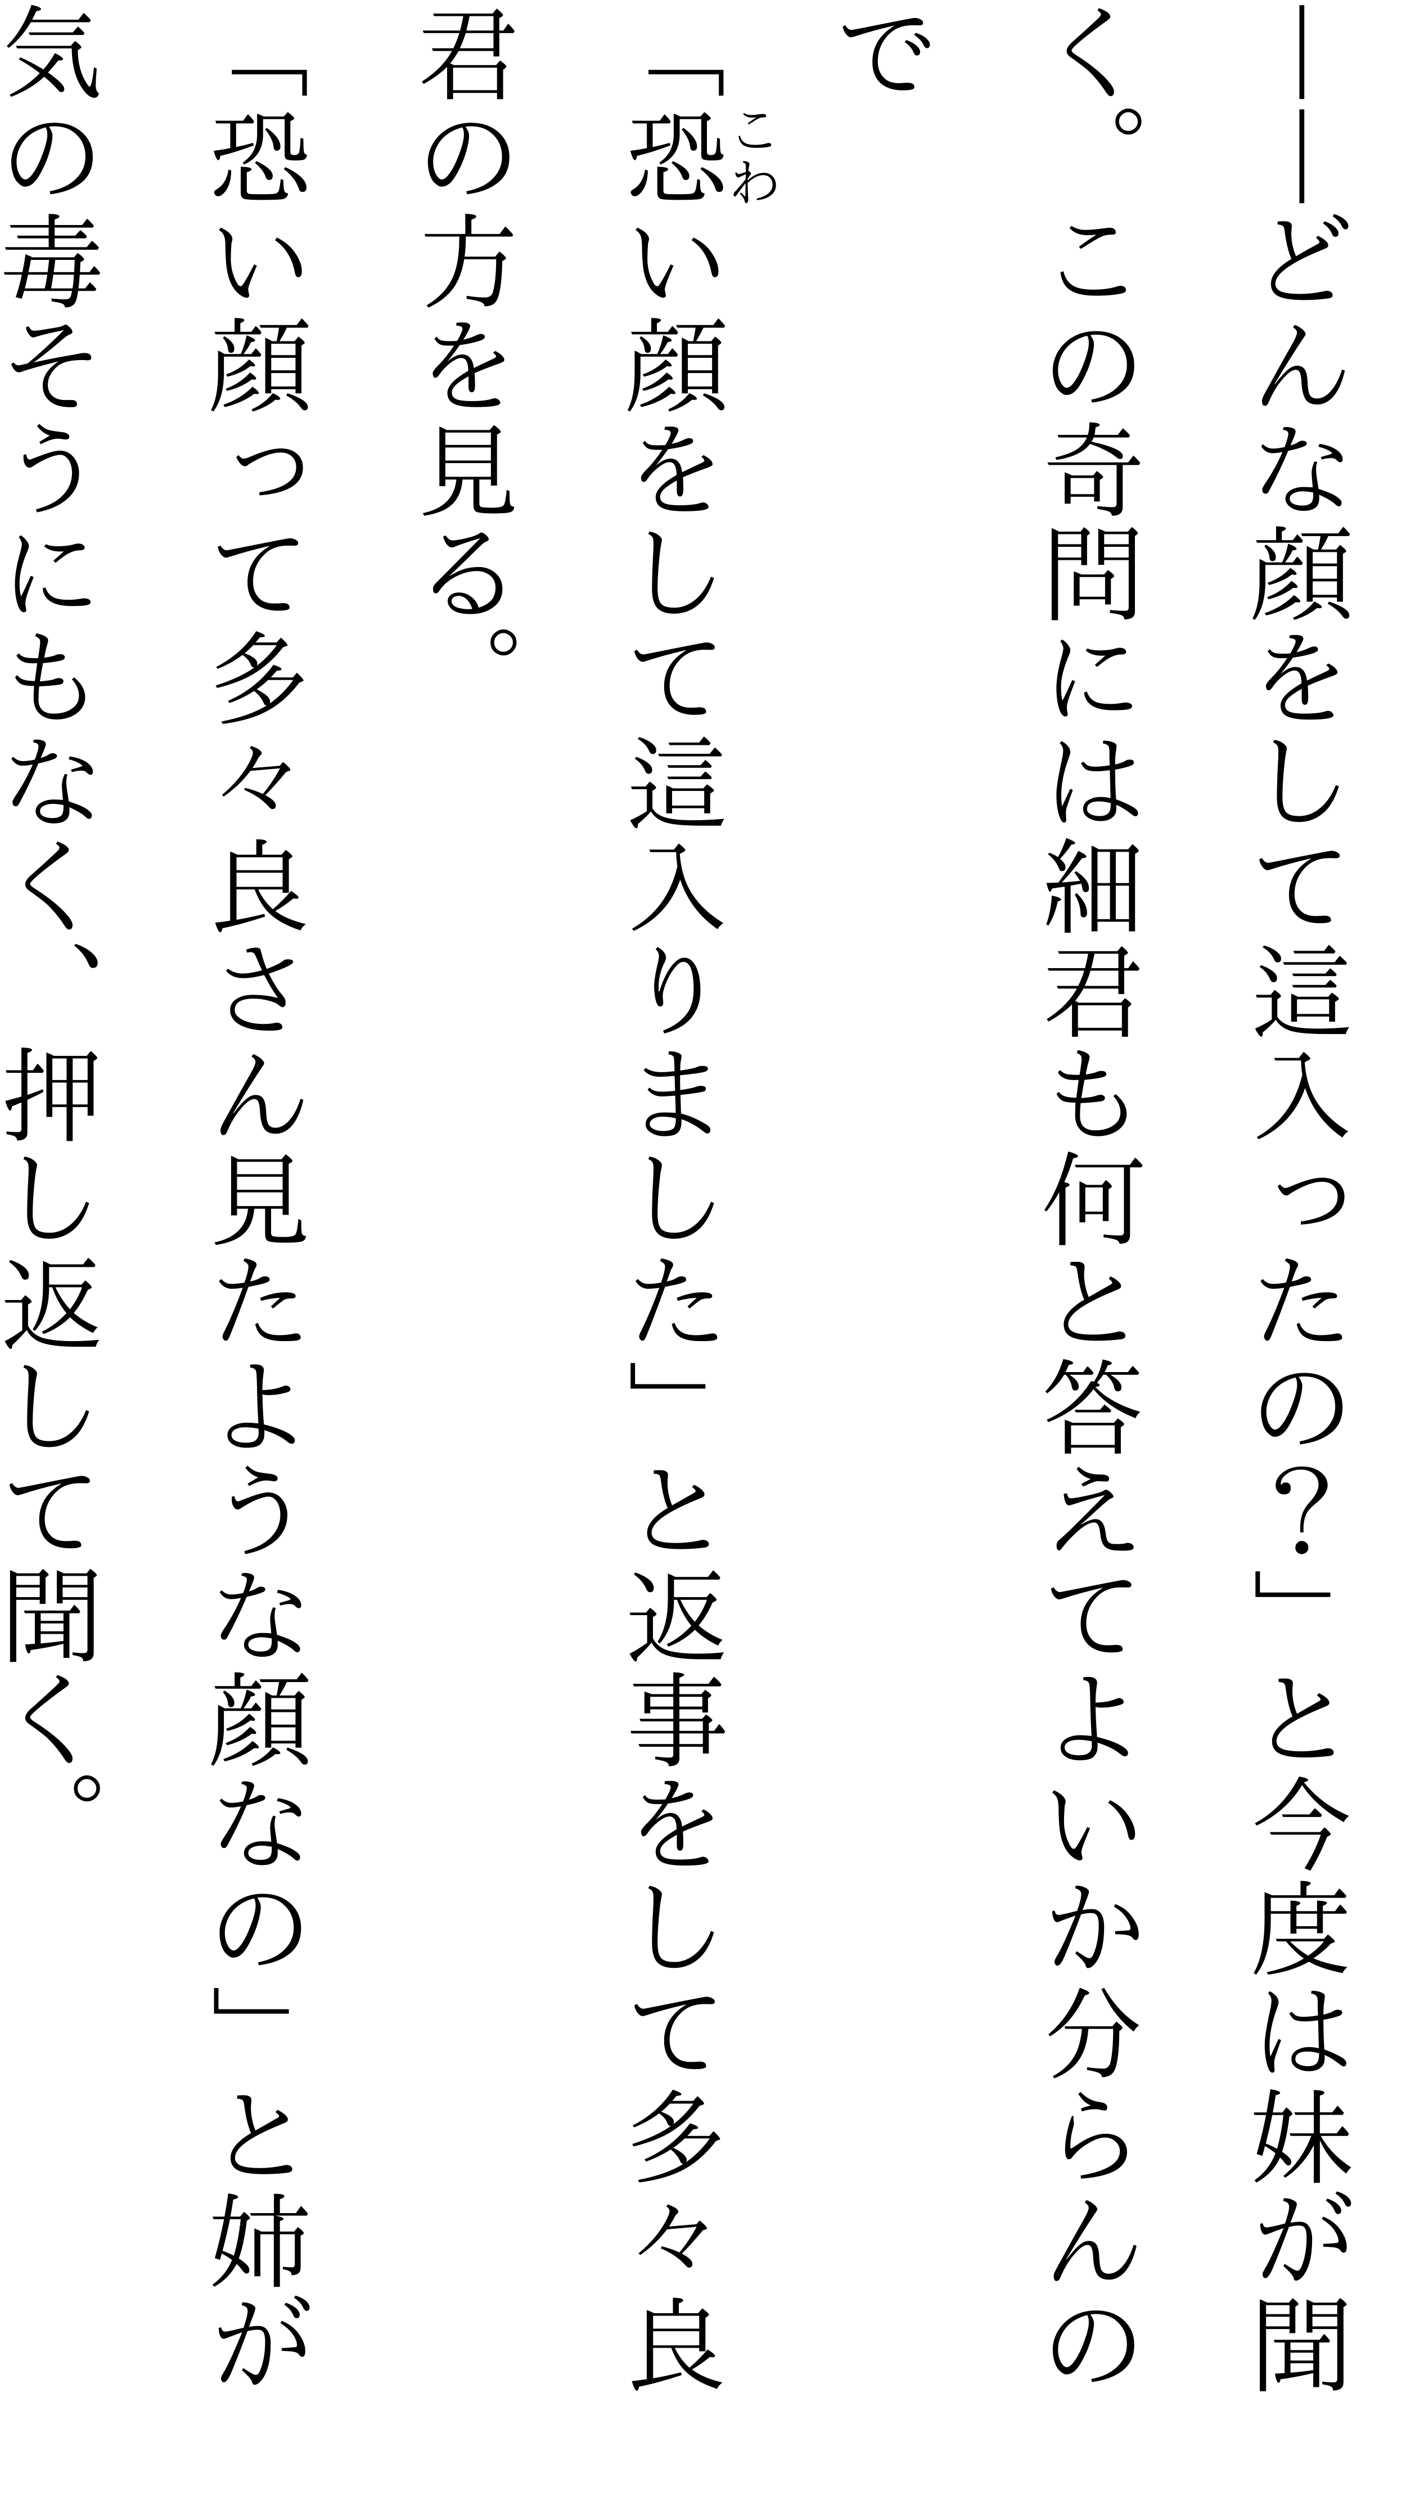 <?xml version="1.0" encoding="UTF-8"?>
<svg xmlns="http://www.w3.org/2000/svg" xmlns:xlink="http://www.w3.org/1999/xlink" width="162pt" height="288pt" viewBox="0 0 162 288" version="1.1">
<defs>
<g>
<symbol overflow="visible" id="glyph0-0">
<path style="stroke:none;" d="M 4.797 11.766 L -4.797 11.766 L -4.797 0.25 L 4.797 0.25 Z M 3.781 0.859 L -3.766 0.859 L 0.016 5.516 Z M 4.172 10.656 L 4.172 1.375 L 0.406 6.016 Z M -0.391 6.016 L -4.172 1.344 L -4.172 10.672 Z M 3.766 11.141 L 0.016 6.5 L -3.75 11.141 Z "/>
</symbol>
<symbol overflow="visible" id="glyph0-1">
<path style="stroke:none;" d="M -0.281 0.594 L 0.281 0.594 L 0.281 11.406 L -0.281 11.406 Z "/>
</symbol>
<symbol overflow="visible" id="glyph0-2">
<path style="stroke:none;" d="M -1.203 5.828 C -1.535 5.086 -1.789 4.055 -1.969 2.734 C -2.008 2.336 -2.078 2.109 -2.172 2.047 C -2.285 1.941 -2.492 1.879 -2.797 1.859 L -2.797 1.516 C -2.617 1.492 -2.375 1.484 -2.062 1.484 C -1.457 1.484 -1.156 1.664 -1.156 2.031 L -1.219 2.859 C -1.219 3.773 -1.035 4.66 -0.672 5.516 C -0.328 5.305 0.113 5.051 0.656 4.75 C 1.281 4.414 1.645 4.219 1.75 4.156 C 1.938 4.051 2.031 3.961 2.031 3.891 C 2.031 3.773 1.895 3.609 1.625 3.391 L 1.859 3.156 C 2.648 3.562 3.047 3.938 3.047 4.281 C 3.047 4.395 2.969 4.492 2.812 4.578 C 2.738 4.617 2.555 4.695 2.266 4.812 C 0.367 5.594 -1 6.305 -1.844 6.953 C -2.645 7.547 -3.047 8.117 -3.047 8.672 C -3.047 9.098 -2.812 9.406 -2.344 9.594 C -1.883 9.77 -1.164 9.859 -0.188 9.859 C 0.645 9.859 1.477 9.77 2.312 9.594 C 2.352 9.594 2.461 9.57 2.641 9.531 C 2.734 9.508 2.797 9.5 2.828 9.5 C 3.047 9.5 3.211 9.535 3.328 9.609 C 3.473 9.711 3.547 9.848 3.547 10.016 C 3.547 10.211 3.375 10.332 3.031 10.375 C 2.164 10.5 1.242 10.562 0.266 10.562 C -1.234 10.562 -2.27 10.391 -2.844 10.047 C -3.32 9.754 -3.562 9.301 -3.562 8.688 C -3.562 7.719 -2.773 6.766 -1.203 5.828 Z M 2.625 1.484 C 3.133 1.672 3.535 1.898 3.828 2.172 C 4.086 2.398 4.219 2.629 4.219 2.859 C 4.219 3.141 4.098 3.281 3.859 3.281 C 3.691 3.281 3.555 3.156 3.453 2.906 C 3.266 2.457 2.926 2.066 2.438 1.734 Z M 3.719 0.656 C 4.227 0.812 4.641 1.031 4.953 1.312 C 5.223 1.551 5.359 1.781 5.359 2 C 5.359 2.281 5.242 2.422 5.016 2.422 C 4.859 2.422 4.719 2.289 4.594 2.031 C 4.414 1.633 4.066 1.258 3.547 0.906 Z "/>
</symbol>
<symbol overflow="visible" id="glyph0-3">
<path style="stroke:none;" d="M 4.953 6.688 C 4.648 8.039 4.188 9.062 3.562 9.75 C 3.031 10.312 2.438 10.594 1.781 10.594 C 1.062 10.594 0.582 10.348 0.344 9.859 C 0.113 9.391 -0.016 8.75 -0.047 7.938 C -0.078 7.406 -0.156 7.035 -0.281 6.828 C -0.383 6.672 -0.523 6.594 -0.703 6.594 C -1.016 6.594 -1.395 6.816 -1.844 7.266 C -2.656 8.086 -3.32 9.125 -3.844 10.375 C -3.945 10.625 -4.086 10.75 -4.266 10.75 C -4.484 10.75 -4.594 10.551 -4.594 10.156 C -4.594 9.988 -4.484 9.703 -4.266 9.297 C -2.898 6.805 -1.844 4.906 -1.094 3.594 C -0.738 2.969 -0.562 2.539 -0.562 2.312 C -0.562 2.102 -0.711 1.898 -1.016 1.703 L -0.812 1.422 C -0.426 1.578 -0.109 1.77 0.141 2 C 0.336 2.188 0.438 2.359 0.438 2.516 C 0.438 2.555 0.301 2.773 0.031 3.172 C -0.688 4.223 -1.742 5.906 -3.141 8.219 L -3.109 8.266 C -2.453 7.398 -1.91 6.805 -1.484 6.484 C -1.16 6.242 -0.852 6.125 -0.562 6.125 C -0.125 6.125 0.188 6.289 0.375 6.625 C 0.539 6.914 0.633 7.367 0.656 7.984 C 0.695 8.867 0.805 9.406 0.984 9.594 C 1.148 9.801 1.398 9.906 1.734 9.906 C 2.316 9.906 2.875 9.594 3.406 8.969 C 3.906 8.375 4.312 7.57 4.625 6.562 Z "/>
</symbol>
<symbol overflow="visible" id="glyph0-4">
<path style="stroke:none;" d="M -1.453 10.312 C -1.742 10.051 -1.891 9.766 -1.891 9.453 C -1.891 8.984 -1.625 8.617 -1.094 8.359 C -0.719 8.18 -0.301 8.094 0.156 8.094 C 0.469 8.094 0.832 8.109 1.25 8.141 C 1.164 7.141 1.125 6.613 1.125 6.562 C 1.125 6.07 1.238 5.598 1.469 5.141 L 1.766 5.219 C 1.68 5.477 1.641 5.789 1.641 6.156 C 1.641 6.312 1.66 6.551 1.703 6.875 C 1.742 7.164 1.816 7.645 1.922 8.312 C 2.723 8.57 3.316 8.805 3.703 9.016 C 4.285 9.359 4.578 9.648 4.578 9.891 C 4.578 10.18 4.457 10.328 4.219 10.328 C 4.145 10.328 3.992 10.223 3.766 10.016 C 3.441 9.723 2.852 9.379 2 8.984 C 2 9.086 2 9.242 2 9.453 C 2 10.379 1.395 10.844 0.188 10.844 C -0.488 10.844 -1.035 10.664 -1.453 10.312 Z M 1.312 8.734 C 0.812 8.641 0.406 8.594 0.094 8.594 C -0.289 8.594 -0.625 8.66 -0.906 8.797 C -1.227 8.941 -1.391 9.156 -1.391 9.438 C -1.391 9.719 -1.234 9.926 -0.922 10.062 C -0.672 10.176 -0.352 10.234 0.031 10.234 C 0.602 10.234 0.977 10.094 1.156 9.812 C 1.281 9.602 1.332 9.242 1.312 8.734 Z M -1.984 3.5 C -1.703 2.75 -1.562 2.234 -1.562 1.953 C -1.562 1.711 -1.77 1.562 -2.188 1.5 L -2.109 1.219 C -1.797 1.164 -1.492 1.18 -1.203 1.266 C -0.879 1.348 -0.719 1.5 -0.719 1.719 C -0.719 1.832 -0.801 2.094 -0.969 2.5 L -1.312 3.312 C -0.914 3.195 -0.613 3.066 -0.406 2.922 C -0.238 2.816 -0.094 2.766 0.031 2.766 C 0.383 2.766 0.562 2.879 0.562 3.109 C 0.562 3.223 0.469 3.32 0.281 3.406 C -0.125 3.582 -0.742 3.758 -1.578 3.938 C -2.191 5.426 -2.926 6.961 -3.781 8.547 C -3.895 8.766 -4.02 8.875 -4.156 8.875 C -4.426 8.875 -4.562 8.703 -4.562 8.359 C -4.562 8.266 -4.461 8.062 -4.266 7.75 C -3.422 6.5 -2.742 5.27 -2.234 4.062 C -2.711 4.156 -3.102 4.203 -3.406 4.203 C -3.938 4.203 -4.363 3.93 -4.688 3.391 L -4.469 3.172 C -4.156 3.504 -3.781 3.672 -3.344 3.672 C -2.957 3.672 -2.504 3.613 -1.984 3.5 Z M 2.188 4.656 C 2.332 4.602 2.535 4.539 2.797 4.469 C 3.035 4.395 3.195 4.348 3.281 4.328 C 3.414 4.273 3.484 4.234 3.484 4.203 C 3.484 4.172 3.43 4.117 3.328 4.047 C 3.035 3.828 2.562 3.629 1.906 3.453 L 2.031 3.125 C 3.039 3.281 3.785 3.582 4.266 4.031 C 4.555 4.301 4.703 4.594 4.703 4.906 C 4.703 5.133 4.598 5.25 4.391 5.25 C 4.297 5.25 4.156 5.156 3.969 4.969 C 3.852 4.832 3.641 4.766 3.328 4.766 C 3.035 4.766 2.688 4.82 2.281 4.938 Z "/>
</symbol>
<symbol overflow="visible" id="glyph0-5">
<path style="stroke:none;" d="M -4.125 4.781 L -2.266 4.781 C -1.984 4.188 -1.754 3.469 -1.578 2.625 C -0.93 2.863 -0.609 3.062 -0.609 3.219 C -0.609 3.32 -0.766 3.383 -1.078 3.406 C -1.223 3.758 -1.508 4.219 -1.938 4.781 L -1.047 4.781 L -0.531 4.109 C -0.289 4.348 -0.078 4.594 0.109 4.844 L -0.016 5.078 L -4.203 5.078 L -4.203 7 C -4.203 8.852 -4.609 10.32 -5.422 11.406 L -5.688 11.234 C -5.145 10.234 -4.875 8.816 -4.875 6.984 L -4.875 4.391 C -4.688 4.461 -4.438 4.594 -4.125 4.781 Z M 1.344 3.297 L 1.875 3.297 C 2.02 2.586 2.109 2.07 2.141 1.75 L 0.031 1.75 L -0.094 1.438 L 4.188 1.438 L 4.766 0.672 C 4.953 0.836 5.211 1.117 5.547 1.516 L 5.422 1.75 L 3.047 1.75 C 2.836 2.227 2.555 2.742 2.203 3.297 L 3.953 3.297 L 4.391 2.766 C 4.867 3.129 5.109 3.367 5.109 3.484 C 5.109 3.523 5.078 3.566 5.016 3.609 L 4.734 3.797 L 4.734 9.312 L 4.047 9.312 L 4.047 8.828 L 1.25 8.828 L 1.25 9.312 L 0.562 9.312 L 0.562 2.891 C 0.77 2.984 1.031 3.117 1.344 3.297 Z M 4.047 5.219 L 1.25 5.219 L 1.25 6.656 L 4.047 6.656 Z M 4.047 4.906 L 4.047 3.594 L 1.25 3.594 L 1.25 4.906 Z M 4.047 8.516 L 4.047 6.969 L 1.25 6.969 L 1.25 8.516 Z M -2.969 2.219 L -2.969 0.625 C -2.219 0.633 -1.844 0.719 -1.844 0.875 C -1.844 0.977 -2 1.098 -2.312 1.234 L -2.312 2.219 L -1.047 2.219 L -0.531 1.547 C -0.25 1.805 -0.031 2.051 0.125 2.281 L 0 2.516 L -5.172 2.516 L -5.281 2.219 Z M -4.141 2.734 C -3.379 3.191 -3 3.664 -3 4.156 C -3 4.477 -3.129 4.641 -3.391 4.641 C -3.598 4.641 -3.711 4.5 -3.734 4.219 C -3.766 3.77 -3.957 3.336 -4.312 2.922 Z M 3.125 9.297 C 4.688 9.816 5.469 10.344 5.469 10.875 C 5.469 11.133 5.344 11.266 5.094 11.266 C 4.945 11.266 4.805 11.164 4.672 10.969 C 4.305 10.445 3.742 9.973 2.984 9.547 Z M -3.938 7.125 C -2.883 6.758 -2.008 6.188 -1.312 5.406 C -0.844 5.738 -0.609 5.969 -0.609 6.094 C -0.609 6.176 -0.676 6.219 -0.812 6.219 C -0.883 6.219 -0.992 6.203 -1.141 6.172 C -1.805 6.711 -2.691 7.117 -3.797 7.391 Z M -1.016 11.156 C -0.004 10.707 0.812 10.082 1.438 9.281 C 2.008 9.551 2.297 9.77 2.297 9.938 C 2.297 10.02 2.195 10.062 2 10.062 C 1.969 10.062 1.879 10.055 1.734 10.047 C 1.098 10.598 0.234 11.051 -0.859 11.406 Z M -4 8.781 C -2.883 8.375 -1.945 7.75 -1.188 6.906 C -0.719 7.227 -0.484 7.461 -0.484 7.609 C -0.484 7.691 -0.57 7.734 -0.75 7.734 C -0.758 7.734 -0.836 7.723 -0.984 7.703 C -1.766 8.305 -2.719 8.75 -3.844 9.031 Z M -4.266 10.625 C -2.93 10.164 -1.812 9.473 -0.906 8.547 C -0.414 8.891 -0.172 9.133 -0.172 9.281 C -0.172 9.352 -0.242 9.391 -0.391 9.391 C -0.473 9.391 -0.578 9.379 -0.703 9.359 C -1.629 10.066 -2.766 10.578 -4.109 10.891 Z "/>
</symbol>
<symbol overflow="visible" id="glyph0-6">
<path style="stroke:none;" d="M -1.328 3.266 C -0.922 2.555 -0.719 2.098 -0.719 1.891 C -0.719 1.754 -0.773 1.66 -0.891 1.609 C -0.984 1.555 -1.164 1.52 -1.438 1.5 L -1.391 1.172 C -1.172 1.148 -0.941 1.141 -0.703 1.141 C -0.117 1.141 0.172 1.281 0.172 1.562 C 0.172 1.75 -0.086 2.27 -0.609 3.125 C -0.141 3.031 0.312 2.879 0.75 2.672 C 1.039 2.535 1.25 2.469 1.375 2.469 C 1.695 2.469 1.859 2.578 1.859 2.797 C 1.859 2.953 1.738 3.078 1.5 3.172 C 0.883 3.41 0.039 3.602 -1.031 3.75 C -1.457 4.383 -1.938 5.02 -2.469 5.656 C -1.832 5.102 -1.258 4.828 -0.75 4.828 C 0.02 4.828 0.469 5.348 0.594 6.391 C 1.457 5.973 2.18 5.629 2.766 5.359 C 3.023 5.242 3.156 5.148 3.156 5.078 C 3.156 4.941 3.039 4.789 2.812 4.625 L 3.062 4.422 C 3.758 4.785 4.109 5.141 4.109 5.484 C 4.109 5.598 3.926 5.723 3.562 5.859 C 2.27 6.316 1.312 6.691 0.688 6.984 C 0.719 7.391 0.734 7.859 0.734 8.391 C 0.734 8.922 0.609 9.188 0.359 9.188 C 0.109 9.188 -0.016 8.973 -0.016 8.547 C -0.016 7.785 -0.016 7.383 -0.016 7.344 C -0.711 7.738 -1.207 8.078 -1.5 8.359 C -1.789 8.648 -1.938 8.938 -1.938 9.219 C -1.938 9.582 -1.758 9.836 -1.406 9.984 C -1.062 10.129 -0.484 10.203 0.328 10.203 C 1.348 10.203 2.125 10.117 2.656 9.953 C 2.781 9.898 2.895 9.875 3 9.875 C 3.133 9.875 3.258 9.91 3.375 9.984 C 3.551 10.117 3.641 10.258 3.641 10.406 C 3.641 10.727 2.691 10.891 0.797 10.891 C -0.484 10.891 -1.367 10.734 -1.859 10.422 C -2.254 10.172 -2.453 9.781 -2.453 9.25 C -2.453 8.477 -1.648 7.633 -0.047 6.719 C -0.047 5.727 -0.316 5.234 -0.859 5.234 C -1.336 5.234 -1.973 5.617 -2.766 6.391 C -3.004 6.641 -3.227 6.922 -3.438 7.234 C -3.57 7.422 -3.711 7.516 -3.859 7.516 C -3.953 7.516 -4.023 7.453 -4.078 7.328 C -4.117 7.223 -4.141 7.113 -4.141 7 C -4.141 6.812 -3.945 6.523 -3.562 6.141 C -2.945 5.535 -2.32 4.758 -1.688 3.812 C -1.77 3.812 -2.023 3.812 -2.453 3.812 C -2.867 3.812 -3.18 3.75 -3.391 3.625 C -3.578 3.52 -3.758 3.316 -3.938 3.016 L -3.688 2.766 C -3.562 2.992 -3.367 3.145 -3.109 3.219 C -2.898 3.27 -2.602 3.297 -2.219 3.297 C -1.844 3.297 -1.547 3.285 -1.328 3.266 Z "/>
</symbol>
<symbol overflow="visible" id="glyph0-7">
<path style="stroke:none;" d="M 4.266 6.578 C 3.891 7.805 3.383 8.742 2.75 9.391 C 1.883 10.254 0.852 10.688 -0.344 10.688 C -1.27 10.688 -1.93 10.445 -2.328 9.969 C -2.691 9.52 -2.875 8.816 -2.875 7.859 C -2.875 6.68 -2.832 5.375 -2.75 3.938 C -2.719 3.445 -2.703 3.016 -2.703 2.641 C -2.703 2.297 -2.738 2.051 -2.812 1.906 C -2.895 1.75 -3.055 1.617 -3.297 1.516 L -3.188 1.234 C -2.781 1.273 -2.422 1.414 -2.109 1.656 C -1.859 1.852 -1.734 2.031 -1.734 2.188 C -1.734 2.238 -1.758 2.395 -1.812 2.656 C -1.863 2.914 -1.906 3.172 -1.938 3.422 C -2.133 5.109 -2.234 6.562 -2.234 7.781 C -2.234 8.707 -2.078 9.316 -1.766 9.609 C -1.492 9.867 -1.004 10 -0.297 10 C 0.617 10 1.457 9.66 2.219 8.984 C 2.926 8.359 3.492 7.504 3.922 6.422 Z "/>
</symbol>
<symbol overflow="visible" id="glyph0-8">
<path style="stroke:none;" d="M -4.609 2.828 C -4.391 3.203 -4.133 3.391 -3.844 3.391 C -3.801 3.391 -2.453 3.125 0.203 2.594 C 2.203 2.195 3.266 2 3.391 2 C 3.66 2 3.91 2.07 4.141 2.219 C 4.285 2.312 4.359 2.426 4.359 2.562 C 4.359 2.758 4.219 2.859 3.938 2.859 L 3.359 2.844 C 3.086 2.844 2.836 2.852 2.609 2.875 C 1.828 2.969 1.18 3.234 0.672 3.672 C -0.336 4.555 -0.844 5.672 -0.844 7.016 C -0.844 7.848 -0.582 8.504 -0.062 8.984 C 0.32 9.336 0.867 9.516 1.578 9.516 C 1.691 9.516 1.895 9.508 2.188 9.5 C 2.406 9.477 2.531 9.469 2.562 9.469 C 2.852 9.469 3.062 9.516 3.188 9.609 C 3.301 9.691 3.359 9.828 3.359 10.016 C 3.359 10.234 2.914 10.344 2.031 10.344 C 0.844 10.344 -0.055 10.023 -0.672 9.391 C -1.211 8.828 -1.484 8.055 -1.484 7.078 C -1.484 5.328 -0.648 3.945 1.016 2.938 L 1.016 2.891 C -0.766 3.305 -2.25 3.711 -3.438 4.109 C -3.688 4.191 -3.863 4.234 -3.969 4.234 C -4.145 4.234 -4.332 4.113 -4.531 3.875 C -4.719 3.633 -4.844 3.344 -4.906 3 Z "/>
</symbol>
<symbol overflow="visible" id="glyph0-9">
<path style="stroke:none;" d="M -3 9.469 C -3.414 9.957 -3.914 10.441 -4.5 10.922 C -4.5 11.242 -4.551 11.406 -4.656 11.406 C -4.832 11.406 -5.078 11.098 -5.391 10.484 C -4.703 10.18 -4.062 9.832 -3.469 9.438 L -3.469 6.906 L -5.188 6.906 L -5.297 6.594 L -3.609 6.594 L -3.141 6.031 C -2.648 6.375 -2.406 6.609 -2.406 6.734 C -2.406 6.785 -2.445 6.844 -2.531 6.906 L -2.828 7.094 L -2.828 9.109 C -2.547 9.586 -2.07 9.93 -1.406 10.141 C -0.719 10.367 0.391 10.484 1.922 10.484 C 2.941 10.484 4.117 10.426 5.453 10.312 C 5.285 10.539 5.156 10.805 5.062 11.109 L 2.797 11.109 C 0.91 11.109 -0.426 10.992 -1.219 10.766 C -2.051 10.516 -2.645 10.082 -3 9.469 Z M 3.141 9.094 L -0.562 9.094 L -0.562 9.688 L -1.234 9.688 L -1.234 6.453 C -1.035 6.523 -0.773 6.645 -0.453 6.812 L 3.031 6.812 L 3.469 6.344 C 4 6.707 4.266 6.945 4.266 7.062 C 4.266 7.102 4.238 7.141 4.188 7.172 L 3.828 7.406 L 3.828 9.688 L 3.141 9.688 Z M 3.141 8.797 L 3.141 7.109 L -0.562 7.109 L -0.562 8.797 Z M 2.562 1.531 L 3.109 0.828 C 3.367 1.035 3.625 1.289 3.875 1.594 L 3.734 1.828 L -0.859 1.828 L -0.984 1.531 Z M 3.781 2.828 L 4.359 2.094 C 4.68 2.363 4.961 2.641 5.203 2.922 L 5.078 3.125 L -2.031 3.125 L -2.172 2.828 Z M 2.719 4.141 L 3.266 3.531 C 3.523 3.727 3.773 3.961 4.016 4.234 L 3.906 4.438 L -0.969 4.438 L -1.125 4.141 Z M 2.719 5.453 L 3.266 4.859 C 3.523 5.055 3.773 5.285 4.016 5.547 L 3.906 5.75 L -0.969 5.75 L -1.125 5.453 Z M -4.359 0.906 C -3.703 1.102 -3.191 1.359 -2.828 1.672 C -2.535 1.922 -2.391 2.164 -2.391 2.406 C -2.391 2.707 -2.531 2.859 -2.812 2.859 C -2.988 2.859 -3.129 2.723 -3.234 2.453 C -3.461 1.941 -3.891 1.492 -4.516 1.109 Z M -4.688 3.172 C -3.469 3.641 -2.859 4.141 -2.859 4.672 C -2.859 4.984 -3 5.141 -3.281 5.141 C -3.445 5.141 -3.586 5.004 -3.703 4.734 C -3.898 4.223 -4.285 3.773 -4.859 3.391 Z "/>
</symbol>
<symbol overflow="visible" id="glyph0-10">
<path style="stroke:none;" d="M 0.047 3.797 C -0.023 3.367 -0.07 2.82 -0.094 2.156 L -3.062 2.156 L -3.188 1.859 L -0.344 1.859 L 0.203 1.156 C 0.711 1.562 0.969 1.82 0.969 1.938 C 0.969 1.988 0.91 2.047 0.797 2.109 L 0.328 2.359 C 0.441 3.93 0.805 5.285 1.422 6.422 C 2.266 7.953 3.57 9.254 5.344 10.328 C 5.062 10.516 4.836 10.75 4.672 11.031 C 2.586 9.594 1.156 7.691 0.375 5.328 C -0.562 8.035 -2.348 10.004 -4.984 11.234 L -5.172 10.969 C -2.441 9.414 -0.703 7.023 0.047 3.797 Z "/>
</symbol>
<symbol overflow="visible" id="glyph0-11">
<path style="stroke:none;" d="M -2.781 4.656 L -2.516 4.422 C -2.297 4.703 -2.102 4.844 -1.938 4.844 C -1.801 4.844 -1.582 4.781 -1.281 4.656 C 0.25 3.988 1.453 3.656 2.328 3.656 C 3.066 3.656 3.664 3.832 4.125 4.188 C 4.645 4.602 4.906 5.156 4.906 5.844 C 4.906 6.789 4.484 7.531 3.641 8.062 C 2.797 8.602 1.551 8.938 -0.094 9.062 L -0.125 8.703 C 1.383 8.484 2.488 8.109 3.188 7.578 C 3.812 7.117 4.125 6.535 4.125 5.828 C 4.125 5.266 3.938 4.828 3.562 4.516 C 3.25 4.254 2.836 4.125 2.328 4.125 C 1.398 4.125 0.238 4.539 -1.156 5.375 C -1.258 5.426 -1.359 5.492 -1.453 5.578 C -1.535 5.66 -1.656 5.703 -1.812 5.703 C -2.113 5.703 -2.438 5.352 -2.781 4.656 Z "/>
</symbol>
<symbol overflow="visible" id="glyph0-12">
<path style="stroke:none;" d="M -1.828 3.734 C -1.523 2.867 -1.375 2.25 -1.375 1.875 C -1.375 1.633 -1.566 1.426 -1.953 1.25 L -1.812 0.953 C -0.895 1.117 -0.438 1.359 -0.438 1.672 C -0.438 1.785 -0.473 1.898 -0.547 2.016 C -0.629 2.129 -0.727 2.352 -0.844 2.688 C -0.977 3.07 -1.086 3.379 -1.172 3.609 C -0.648 3.504 -0.258 3.359 0 3.172 C 0.195 3.066 0.359 3.016 0.484 3.016 C 0.703 3.016 0.863 3.062 0.969 3.156 C 1.031 3.207 1.062 3.301 1.062 3.438 C 1.062 3.57 0.867 3.695 0.484 3.812 C 0.117 3.926 -0.5 4.066 -1.375 4.234 C -2.156 6.398 -2.867 8.281 -3.516 9.875 C -3.66 10.25 -3.801 10.438 -3.938 10.438 C -4.051 10.438 -4.145 10.395 -4.219 10.312 C -4.312 10.207 -4.359 10.078 -4.359 9.922 C -4.359 9.797 -4.254 9.539 -4.047 9.156 C -3.367 7.758 -2.695 6.156 -2.031 4.344 C -2.52 4.414 -2.961 4.453 -3.359 4.453 C -3.641 4.453 -3.91 4.367 -4.172 4.203 C -4.422 4.047 -4.617 3.828 -4.766 3.547 L -4.5 3.328 C -4.188 3.703 -3.801 3.891 -3.344 3.891 C -2.852 3.891 -2.348 3.836 -1.828 3.734 Z M 1.219 6.484 C 1.531 6.18 1.883 5.852 2.281 5.5 C 1.633 5.508 0.898 5.625 0.078 5.844 L -0.016 5.5 C 1.016 5.07 1.977 4.859 2.875 4.859 C 3.664 4.859 4.062 5.004 4.062 5.297 C 4.062 5.473 3.914 5.562 3.625 5.562 C 3.227 5.562 2.938 5.613 2.75 5.719 C 2.469 5.895 2.035 6.234 1.453 6.734 Z M -0.281 8.375 C -0.102 8.883 0.191 9.254 0.609 9.484 C 0.992 9.691 1.516 9.797 2.172 9.797 C 2.629 9.797 3.066 9.758 3.484 9.688 C 3.836 9.625 4.02 9.594 4.031 9.594 C 4.238 9.594 4.383 9.625 4.469 9.688 C 4.582 9.789 4.641 9.926 4.641 10.094 C 4.641 10.238 4.5 10.344 4.219 10.406 C 3.938 10.457 3.453 10.484 2.766 10.484 C 1.578 10.484 0.727 10.297 0.219 9.922 C -0.188 9.629 -0.457 9.16 -0.594 8.516 Z "/>
</symbol>
<symbol overflow="visible" id="glyph0-13">
<path style="stroke:none;" d="M -0.359 2.594 C -0.086 2.988 0.047 3.332 0.047 3.625 C 0.047 4.082 -0.062 4.695 -0.281 5.469 C -0.508 6.25 -0.805 6.977 -1.172 7.656 C -1.504 8.32 -1.828 8.797 -2.141 9.078 C -2.441 9.359 -2.773 9.5 -3.141 9.5 C -3.391 9.5 -3.672 9.332 -3.984 9 C -4.203 8.789 -4.379 8.457 -4.516 8 C -4.641 7.57 -4.703 7.117 -4.703 6.641 C -4.703 6.023 -4.562 5.426 -4.281 4.844 C -4.031 4.32 -3.688 3.859 -3.25 3.453 C -2.289 2.578 -1.113 2.141 0.281 2.141 C 1.363 2.141 2.285 2.398 3.047 2.922 C 4.141 3.691 4.688 4.754 4.688 6.109 C 4.688 7.422 4.211 8.426 3.266 9.125 C 2.398 9.781 1.25 10.195 -0.188 10.375 L -0.266 10.031 C 1.086 9.781 2.129 9.266 2.859 8.484 C 3.516 7.797 3.844 6.984 3.844 6.047 C 3.844 4.961 3.461 4.082 2.703 3.406 C 2.086 2.832 1.273 2.547 0.266 2.547 C 0.047 2.547 -0.16 2.562 -0.359 2.594 Z M -0.734 2.672 C -1.523 2.879 -2.18 3.207 -2.703 3.656 C -3.141 4.02 -3.488 4.488 -3.75 5.062 C -3.977 5.57 -4.094 6.094 -4.094 6.625 C -4.094 7.27 -3.945 7.816 -3.656 8.266 C -3.469 8.535 -3.281 8.672 -3.094 8.672 C -2.914 8.672 -2.719 8.562 -2.5 8.344 C -2.062 7.863 -1.648 7.145 -1.266 6.188 C -0.785 4.988 -0.547 4.098 -0.547 3.516 C -0.547 3.141 -0.609 2.859 -0.734 2.672 Z "/>
</symbol>
<symbol overflow="visible" id="glyph0-14">
<path style="stroke:none;" d="M -0.188 8.516 L -0.188 8.031 C -0.188 7.188 -0.047 6.5 0.234 5.969 C 0.398 5.645 0.648 5.301 0.984 4.938 C 1.609 4.238 1.922 3.598 1.922 3.016 C 1.922 2.484 1.719 2.051 1.312 1.719 C 0.926 1.426 0.441 1.281 -0.141 1.281 C -0.805 1.281 -1.379 1.477 -1.859 1.875 C -2.234 2.176 -2.422 2.5 -2.422 2.844 C -2.422 2.844 -2.414 2.922 -2.406 3.078 C -2.281 2.867 -2.102 2.766 -1.875 2.766 C -1.477 2.766 -1.281 2.984 -1.281 3.422 C -1.281 3.898 -1.547 4.141 -2.078 4.141 C -2.316 4.141 -2.523 4.055 -2.703 3.891 C -2.91 3.68 -3.016 3.414 -3.016 3.094 C -3.016 2.551 -2.758 2.07 -2.25 1.656 C -1.645 1.164 -0.883 0.922 0.031 0.922 C 0.812 0.922 1.484 1.109 2.047 1.484 C 2.66 1.91 2.969 2.441 2.969 3.078 C 2.969 3.754 2.508 4.457 1.594 5.188 C 1.039 5.633 0.68 6.035 0.516 6.391 C 0.297 6.867 0.188 7.438 0.188 8.094 L 0.188 8.516 Z M -0.016 9.5 C 0.141 9.5 0.281 9.539 0.406 9.625 C 0.633 9.77 0.75 9.984 0.75 10.266 C 0.75 10.461 0.68 10.633 0.547 10.781 C 0.391 10.938 0.207 11.016 0 11.016 C -0.133 11.016 -0.25 10.988 -0.344 10.938 C -0.613 10.801 -0.75 10.578 -0.75 10.266 C -0.75 10.055 -0.676 9.875 -0.531 9.719 C -0.383 9.57 -0.211 9.5 -0.016 9.5 Z "/>
</symbol>
<symbol overflow="visible" id="glyph0-15">
<path style="stroke:none;" d="M -5.344 1 L -4.828 1 L -4.828 3.438 L 3.281 3.438 L 3.281 3.953 L -5.344 3.953 Z "/>
</symbol>
<symbol overflow="visible" id="glyph0-16">
<path style="stroke:none;" d="M -1.078 5.703 C -1.41 4.973 -1.664 3.941 -1.844 2.609 C -1.895 2.223 -1.957 1.992 -2.031 1.922 C -2.156 1.816 -2.367 1.758 -2.672 1.75 L -2.672 1.375 C -2.492 1.352 -2.25 1.344 -1.938 1.344 C -1.332 1.344 -1.031 1.531 -1.031 1.906 L -1.094 2.734 C -1.094 3.648 -0.914 4.539 -0.562 5.406 L 1.875 4.016 C 2.062 3.922 2.156 3.836 2.156 3.766 C 2.156 3.648 2.016 3.488 1.734 3.281 L 1.984 3.031 C 2.773 3.438 3.172 3.812 3.172 4.156 C 3.172 4.27 3.094 4.375 2.938 4.469 C 2.875 4.5 2.691 4.578 2.391 4.703 C 0.492 5.484 -0.879 6.191 -1.734 6.828 C -2.523 7.422 -2.922 7.992 -2.922 8.547 C -2.922 8.973 -2.688 9.281 -2.219 9.469 C -1.758 9.645 -1.035 9.734 -0.047 9.734 C 0.766 9.734 1.594 9.648 2.438 9.484 C 2.5 9.473 2.609 9.445 2.766 9.406 C 2.848 9.383 2.91 9.375 2.953 9.375 C 3.172 9.375 3.344 9.414 3.469 9.5 C 3.602 9.594 3.672 9.719 3.672 9.875 C 3.672 10.082 3.504 10.211 3.172 10.266 C 2.297 10.379 1.367 10.438 0.391 10.438 C -1.098 10.438 -2.133 10.266 -2.719 9.922 C -3.195 9.629 -3.438 9.176 -3.438 8.562 C -3.438 7.594 -2.648 6.641 -1.078 5.703 Z "/>
</symbol>
<symbol overflow="visible" id="glyph0-17">
<path style="stroke:none;" d="M 0.234 1.297 C 1.586 2.992 3.32 4.285 5.438 5.172 C 5.164 5.379 4.961 5.617 4.828 5.891 C 2.672 4.66 1.07 3.238 0.031 1.625 C -1.219 3.664 -2.969 5.219 -5.219 6.281 L -5.406 6.016 C -3.219 4.828 -1.52 3.035 -0.312 0.641 C 0.375 0.754 0.719 0.883 0.719 1.031 C 0.719 1.133 0.555 1.223 0.234 1.297 Z M 0.875 5 L 1.5 4.281 C 1.781 4.52 2.051 4.773 2.312 5.047 L 2.188 5.297 L -2.172 5.297 L -2.297 5 Z M 2.109 7.031 L 2.609 6.484 C 3.086 6.898 3.328 7.164 3.328 7.281 C 3.328 7.32 3.285 7.367 3.203 7.422 L 2.906 7.594 C 2.363 8.969 1.723 10.266 0.984 11.484 L 0.312 11.203 C 1.113 9.91 1.738 8.617 2.188 7.328 L -3.562 7.328 L -3.672 7.031 Z "/>
</symbol>
<symbol overflow="visible" id="glyph0-18">
<path style="stroke:none;" d="M -3.578 4.141 L -1.312 4.141 L -1.312 2.922 C -0.551 2.953 -0.172 3.051 -0.172 3.219 C -0.172 3.312 -0.32 3.414 -0.625 3.531 L -0.625 4.141 L 1.75 4.141 L 1.75 2.922 C 2.508 2.953 2.891 3.047 2.891 3.203 C 2.891 3.305 2.734 3.414 2.422 3.531 L 2.422 4.141 L 3.828 4.141 L 4.406 3.375 C 4.707 3.664 4.969 3.953 5.188 4.234 L 5.062 4.438 L 2.422 4.438 L 2.422 6.688 L 1.75 6.688 L 1.75 6.172 L -0.625 6.172 L -0.625 6.734 L -1.312 6.734 L -1.312 4.438 L -3.578 4.438 L -3.578 5.062 C -3.578 7.895 -4.141 10.023 -5.266 11.453 L -5.547 11.281 C -4.711 9.82 -4.297 7.75 -4.297 5.062 L -4.297 1.969 C -3.984 2.07 -3.695 2.188 -3.438 2.312 L -0.156 2.312 L -0.156 0.656 C 0.625 0.664 1.016 0.766 1.016 0.953 C 1.016 1.047 0.852 1.156 0.531 1.281 L 0.531 2.312 L 3.734 2.312 L 4.312 1.531 C 4.664 1.852 4.941 2.141 5.141 2.391 L 5 2.609 L -3.578 2.609 Z M -0.625 5.875 L 1.75 5.875 L 1.75 4.438 L -0.625 4.438 Z M -1.828 7.625 L -2.859 7.625 L -3 7.328 L 2.562 7.328 L 3 6.828 C 3.531 7.242 3.797 7.508 3.797 7.625 C 3.797 7.676 3.75 7.723 3.656 7.766 L 3.328 7.891 C 2.785 8.484 2.125 9.047 1.344 9.578 C 2.352 10.023 3.656 10.359 5.25 10.578 C 4.988 10.785 4.801 11.02 4.688 11.281 C 3.051 10.945 1.758 10.508 0.812 9.969 C -0.488 10.707 -2.051 11.203 -3.875 11.453 L -4.047 11.172 C -2.285 10.797 -0.859 10.27 0.234 9.594 C -0.441 9.133 -1.129 8.477 -1.828 7.625 Z M -1.359 7.625 C -0.691 8.301 0.004 8.848 0.734 9.266 C 1.492 8.742 2.098 8.195 2.547 7.625 Z "/>
</symbol>
<symbol overflow="visible" id="glyph0-19">
<path style="stroke:none;" d="M 1.859 4.156 C 1.836 3.758 1.828 3.227 1.828 2.562 C 1.828 2.227 1.773 2.004 1.672 1.891 C 1.555 1.766 1.352 1.676 1.062 1.625 L 1.125 1.312 C 1.594 1.312 1.973 1.379 2.266 1.516 C 2.523 1.617 2.656 1.758 2.656 1.938 C 2.656 2.008 2.629 2.223 2.578 2.578 C 2.523 2.828 2.492 3.32 2.484 4.062 C 3.047 3.926 3.438 3.785 3.656 3.641 C 3.801 3.547 3.945 3.5 4.094 3.5 C 4.301 3.5 4.445 3.523 4.531 3.578 C 4.602 3.629 4.641 3.711 4.641 3.828 C 4.641 3.984 4.551 4.098 4.375 4.172 C 3.945 4.348 3.316 4.508 2.484 4.656 C 2.492 6.094 2.531 7.234 2.594 8.078 C 3.145 8.266 3.738 8.523 4.375 8.859 C 4.875 9.129 5.125 9.383 5.125 9.625 C 5.125 9.895 5.02 10.031 4.812 10.031 C 4.719 10.031 4.586 9.961 4.422 9.828 C 3.773 9.316 3.176 8.941 2.625 8.703 C 2.645 9.117 2.617 9.438 2.547 9.656 C 2.473 9.852 2.344 10.023 2.156 10.172 C 1.863 10.441 1.398 10.578 0.766 10.578 C 0.266 10.578 -0.18 10.457 -0.578 10.219 C -0.992 9.957 -1.203 9.617 -1.203 9.203 C -1.203 8.672 -0.926 8.285 -0.375 8.047 C -0.02 7.879 0.383 7.797 0.844 7.797 C 1.188 7.797 1.555 7.844 1.953 7.938 L 1.875 4.719 C 1.25 4.801 0.75 4.844 0.375 4.844 C -0.219 4.844 -0.641 4.77 -0.891 4.625 C -1.078 4.5 -1.266 4.258 -1.453 3.906 L -1.141 3.734 C -0.973 3.973 -0.789 4.129 -0.594 4.203 C -0.426 4.273 -0.164 4.312 0.188 4.312 C 0.676 4.312 1.234 4.258 1.859 4.156 Z M 1.984 8.516 C 1.473 8.379 1.023 8.312 0.641 8.312 C -0.285 8.312 -0.75 8.609 -0.75 9.203 C -0.75 9.504 -0.551 9.723 -0.156 9.859 C 0.094 9.953 0.367 10 0.672 10 C 1.191 10 1.547 9.875 1.734 9.625 C 1.91 9.406 1.992 9.035 1.984 8.516 Z M -2.688 6.859 L -2.391 7 C -2.805 8.145 -3.051 8.852 -3.125 9.125 C -3.164 9.289 -3.188 9.492 -3.188 9.734 C -3.188 9.859 -3.18 9.977 -3.172 10.094 C -3.148 10.281 -3.141 10.406 -3.141 10.469 C -3.141 10.551 -3.172 10.625 -3.234 10.688 C -3.285 10.727 -3.336 10.75 -3.391 10.75 C -3.504 10.75 -3.613 10.676 -3.719 10.531 C -4.094 9.832 -4.281 8.816 -4.281 7.484 C -4.281 6.711 -4.047 5.273 -3.578 3.172 C -3.523 2.828 -3.5 2.594 -3.5 2.469 C -3.5 2.133 -3.629 1.848 -3.891 1.609 L -3.688 1.359 C -3.008 1.742 -2.672 2.18 -2.672 2.672 C -2.672 2.742 -2.754 3.02 -2.922 3.5 C -3.453 4.957 -3.719 6.328 -3.719 7.609 C -3.719 8.16 -3.688 8.586 -3.625 8.891 C -3.551 8.734 -3.391 8.383 -3.141 7.844 C -2.961 7.457 -2.812 7.129 -2.688 6.859 Z "/>
</symbol>
<symbol overflow="visible" id="glyph0-20">
<path style="stroke:none;" d="M -4.125 3.625 L -5.453 3.625 L -5.547 3.328 L -4.062 3.328 C -4.051 3.266 -4.039 3.191 -4.031 3.109 C -3.906 2.473 -3.77 1.656 -3.625 0.656 C -2.875 0.77 -2.5 0.91 -2.5 1.078 C -2.5 1.18 -2.672 1.27 -3.016 1.344 C -3.086 1.852 -3.195 2.516 -3.344 3.328 L -2.234 3.328 L -1.781 2.734 C -1.32 3.129 -1.094 3.383 -1.094 3.5 C -1.094 3.551 -1.117 3.598 -1.172 3.641 L -1.438 3.828 C -1.633 5.441 -1.914 6.785 -2.281 7.859 C -1.57 8.328 -1.219 8.711 -1.219 9.016 C -1.219 9.297 -1.344 9.438 -1.594 9.438 C -1.695 9.438 -1.836 9.316 -2.016 9.078 C -2.117 8.93 -2.285 8.742 -2.516 8.516 C -3.023 9.703 -3.93 10.664 -5.234 11.406 L -5.453 11.141 C -4.336 10.359 -3.535 9.32 -3.047 8.031 C -3.453 7.695 -3.852 7.422 -4.25 7.203 C -4.25 7.223 -4.297 7.406 -4.391 7.75 C -4.453 7.969 -4.508 8.16 -4.562 8.328 L -5.203 8.125 C -4.711 6.352 -4.352 4.852 -4.125 3.625 Z M -3.406 3.625 C -3.582 4.52 -3.832 5.613 -4.156 6.906 C -3.688 7.094 -3.254 7.297 -2.859 7.516 C -2.523 6.348 -2.281 5.051 -2.125 3.625 Z M 2.078 6.531 L 2.078 11.438 L 1.375 11.438 L 1.375 7.109 C 0.57 8.672 -0.523 9.922 -1.922 10.859 L -2.125 10.641 C -0.707 9.461 0.363 7.926 1.094 6.031 L -1.297 6.031 L -1.406 5.734 L 1.375 5.734 L 1.375 3.609 L -0.734 3.609 L -0.875 3.312 L 1.375 3.312 L 1.375 0.75 C 2.188 0.758 2.594 0.863 2.594 1.062 C 2.594 1.176 2.422 1.285 2.078 1.391 L 2.078 3.312 L 3.516 3.312 L 4.109 2.547 C 4.336 2.773 4.586 3.051 4.859 3.375 L 4.703 3.609 L 2.078 3.609 L 2.078 5.734 L 4.016 5.734 L 4.656 4.906 C 4.938 5.156 5.191 5.445 5.422 5.781 L 5.281 6.031 L 2.188 6.031 C 2.957 7.438 4.125 8.648 5.688 9.672 C 5.477 9.836 5.285 10.07 5.109 10.375 C 3.723 9.281 2.711 8 2.078 6.531 Z "/>
</symbol>
<symbol overflow="visible" id="glyph0-21">
<path style="stroke:none;" d="M -1.938 4.125 C -1.625 3.219 -1.469 2.578 -1.469 2.203 C -1.469 2.004 -1.523 1.852 -1.641 1.75 C -1.742 1.664 -1.91 1.594 -2.141 1.531 L -2.078 1.203 C -1.641 1.203 -1.266 1.285 -0.953 1.453 C -0.703 1.586 -0.578 1.734 -0.578 1.891 C -0.578 2.023 -0.648 2.281 -0.797 2.656 C -1.023 3.27 -1.195 3.727 -1.312 4.031 C -0.938 3.957 -0.566 3.922 -0.203 3.922 C 0.266 3.922 0.613 4.109 0.844 4.484 C 1.07 4.828 1.188 5.312 1.188 5.938 C 1.188 7.895 0.836 9.305 0.141 10.172 C -0.148 10.523 -0.426 10.703 -0.688 10.703 C -0.82 10.703 -0.91 10.598 -0.953 10.391 C -1.016 10.129 -1.406 9.672 -2.125 9.016 L -1.984 8.766 C -1.348 9.191 -0.93 9.441 -0.734 9.516 C -0.641 9.547 -0.551 9.562 -0.469 9.562 C -0.344 9.562 -0.207 9.422 -0.062 9.141 C 0.344 8.18 0.547 7.047 0.547 5.734 C 0.547 5.098 0.441 4.691 0.234 4.516 C 0.117 4.41 -0.07 4.359 -0.344 4.359 C -0.656 4.359 -1.035 4.41 -1.484 4.516 C -2.172 6.379 -2.801 7.988 -3.375 9.344 C -3.688 10.062 -3.969 10.422 -4.219 10.422 C -4.289 10.422 -4.359 10.379 -4.422 10.297 C -4.492 10.211 -4.531 10.098 -4.531 9.953 C -4.531 9.848 -4.477 9.707 -4.375 9.531 C -4.363 9.5 -4.316 9.414 -4.234 9.281 C -4.191 9.195 -4.148 9.129 -4.109 9.078 C -3.629 8.223 -2.961 6.75 -2.109 4.656 C -2.254 4.695 -2.816 4.906 -3.797 5.281 C -3.992 5.363 -4.145 5.406 -4.25 5.406 C -4.395 5.406 -4.523 5.285 -4.641 5.047 C -4.742 4.816 -4.797 4.52 -4.797 4.156 L -4.516 4.078 C -4.453 4.41 -4.305 4.578 -4.078 4.578 C -3.848 4.578 -3.133 4.426 -1.938 4.125 Z M 2.453 6.469 C 3.078 6.445 3.602 6.41 4.031 6.359 C 4.156 6.348 4.219 6.27 4.219 6.125 C 4.219 5.77 4.047 5.344 3.703 4.844 C 3.391 4.406 2.926 3.992 2.312 3.609 L 2.469 3.328 C 3.25 3.66 3.848 4.094 4.266 4.625 C 4.867 5.375 5.172 6.102 5.172 6.812 C 5.172 7.258 5.051 7.484 4.812 7.484 C 4.676 7.484 4.555 7.398 4.453 7.234 C 4.328 7.035 4.047 6.91 3.609 6.859 C 3.234 6.828 2.852 6.805 2.469 6.797 Z M 2.938 1.25 C 3.457 1.426 3.863 1.648 4.156 1.922 C 4.406 2.16 4.531 2.391 4.531 2.609 C 4.531 2.891 4.41 3.031 4.172 3.031 C 4.004 3.031 3.875 2.91 3.781 2.672 C 3.594 2.211 3.254 1.816 2.766 1.484 Z M 4.047 0.422 C 4.555 0.578 4.969 0.789 5.281 1.062 C 5.539 1.312 5.672 1.547 5.672 1.766 C 5.672 2.047 5.555 2.188 5.328 2.188 C 5.172 2.188 5.035 2.055 4.922 1.797 C 4.742 1.398 4.395 1.023 3.875 0.672 Z "/>
</symbol>
<symbol overflow="visible" id="glyph0-22">
<path style="stroke:none;" d="M -3.984 1.234 L -1.5 1.234 L -1.062 0.719 C -0.613 1.07 -0.391 1.301 -0.391 1.406 C -0.391 1.445 -0.422 1.488 -0.484 1.531 L -0.75 1.703 L -0.75 4.75 L -1.422 4.75 L -1.422 4.281 L -4.125 4.281 L -4.125 11.438 L -4.844 11.438 L -4.844 0.859 C -4.508 0.992 -4.223 1.117 -3.984 1.234 Z M -4.125 1.531 L -4.125 2.562 L -1.422 2.562 L -1.422 1.531 Z M -4.125 3.969 L -1.422 3.969 L -1.422 2.859 L -4.125 2.859 Z M 1.359 1.234 L 3.984 1.234 L 4.406 0.703 C 4.906 1.078 5.156 1.32 5.156 1.438 C 5.156 1.488 5.125 1.535 5.062 1.578 L 4.797 1.75 L 4.797 10.422 C 4.797 11.047 4.395 11.359 3.594 11.359 C 3.594 11.098 3.473 10.926 3.234 10.844 C 3.047 10.77 2.754 10.703 2.359 10.641 L 2.359 10.328 C 2.828 10.391 3.27 10.422 3.688 10.422 C 3.945 10.422 4.078 10.289 4.078 10.031 L 4.078 4.281 L 1.219 4.281 L 1.219 4.688 L 0.547 4.688 L 0.547 0.875 C 0.816 0.977 1.086 1.098 1.359 1.234 Z M 1.219 1.531 L 1.219 2.562 L 4.078 2.562 L 4.078 1.531 Z M 4.078 3.969 L 4.078 2.859 L 1.219 2.859 L 1.219 3.969 Z M 1.312 9.344 C 0.062 9.656 -1.191 9.895 -2.453 10.062 C -2.504 10.332 -2.578 10.469 -2.672 10.469 C -2.836 10.469 -2.984 10.117 -3.109 9.422 C -2.441 9.379 -2.066 9.352 -1.984 9.344 L -1.984 5.828 L -3.141 5.828 L -3.234 5.516 L 2.047 5.516 L 2.562 4.844 C 2.75 5.008 2.977 5.266 3.25 5.609 L 3.141 5.828 L 2 5.828 L 2 10.969 L 1.312 10.969 Z M -1.312 6.703 L 1.312 6.703 L 1.312 5.828 L -1.312 5.828 Z M 1.312 7 L -1.312 7 L -1.312 7.906 L 1.312 7.906 Z M 1.312 8.219 L -1.312 8.219 L -1.312 9.297 L -1.203 9.297 C -0.441 9.234 0.395 9.141 1.312 9.016 Z "/>
</symbol>
<symbol overflow="visible" id="glyph0-23">
<path style="stroke:none;" d="M 0.625 0.938 C 1.5 1.258 1.938 1.594 1.938 1.938 C 1.938 2.039 1.801 2.195 1.531 2.406 C 1.477 2.438 1.406 2.484 1.312 2.547 C 1.008 2.766 0.773 2.938 0.609 3.062 C -1.484 4.633 -2.531 5.547 -2.531 5.797 C -2.531 5.941 -2.379 6.109 -2.078 6.297 C -0.555 7.266 0.613 8.188 1.438 9.062 C 2.051 9.719 2.359 10.207 2.359 10.531 C 2.359 10.895 2.219 11.078 1.938 11.078 C 1.801 11.078 1.629 10.922 1.422 10.609 C 0.828 9.691 0.16 8.879 -0.578 8.172 C -0.953 7.828 -1.641 7.301 -2.641 6.594 C -2.941 6.383 -3.094 6.148 -3.094 5.891 C -3.094 5.578 -2.906 5.25 -2.531 4.906 C -2.469 4.852 -2.281 4.688 -1.969 4.406 C -1.133 3.664 -0.43 3.023 0.141 2.484 C 0.473 2.18 0.672 1.988 0.734 1.906 C 0.805 1.82 0.844 1.727 0.844 1.625 C 0.844 1.52 0.711 1.375 0.453 1.188 Z "/>
</symbol>
<symbol overflow="visible" id="glyph0-24">
<path style="stroke:none;" d="M 4 0.5 C 4.281 0.5 4.539 0.578 4.781 0.734 C 5.27 1.016 5.516 1.438 5.516 2 C 5.516 2.383 5.375 2.727 5.094 3.031 C 4.789 3.344 4.43 3.5 4.016 3.5 C 3.773 3.5 3.555 3.445 3.359 3.344 C 2.797 3.07 2.516 2.625 2.516 2 C 2.516 1.469 2.75 1.051 3.219 0.75 C 3.469 0.582 3.727 0.5 4 0.5 Z M 4.016 0.922 C 3.711 0.922 3.445 1.039 3.219 1.281 C 3.031 1.477 2.938 1.719 2.938 2 C 2.938 2.207 2.988 2.398 3.094 2.578 C 3.312 2.91 3.617 3.078 4.016 3.078 C 4.273 3.078 4.504 2.992 4.703 2.828 C 4.961 2.609 5.094 2.332 5.094 2 C 5.094 1.645 4.938 1.359 4.625 1.141 C 4.438 0.992 4.234 0.922 4.016 0.922 Z "/>
</symbol>
<symbol overflow="visible" id="glyph0-25">
<path style="stroke:none;" d="M -1.688 4.422 C -0.977 3.898 -0.312 3.438 0.312 3.031 C -0.031 3.07 -0.359 3.094 -0.672 3.094 C -1.598 3.094 -2.297 2.816 -2.766 2.266 L -2.547 2.016 C -2.078 2.328 -1.539 2.484 -0.938 2.484 C -0.383 2.484 0.281 2.426 1.062 2.312 C 1.477 2.258 1.75 2.234 1.875 2.234 C 2.094 2.234 2.254 2.273 2.359 2.359 C 2.492 2.461 2.562 2.598 2.562 2.766 C 2.562 2.941 2.422 3.031 2.141 3.031 C 1.648 3.031 1.258 3.098 0.969 3.234 C 0.57 3.398 -0.238 3.879 -1.469 4.672 Z M -3.469 7.25 C -3.289 8.039 -2.906 8.602 -2.312 8.938 C -1.82 9.219 -1.066 9.359 -0.047 9.359 C 1.086 9.359 2.008 9.234 2.719 8.984 C 2.883 8.941 3.016 8.922 3.109 8.922 C 3.359 8.922 3.535 8.988 3.641 9.125 C 3.703 9.207 3.734 9.297 3.734 9.391 C 3.734 9.586 3.613 9.711 3.375 9.766 C 2.625 9.961 1.578 10.062 0.234 10.062 C -1.109 10.062 -2.102 9.836 -2.75 9.391 C -3.363 8.953 -3.719 8.27 -3.812 7.344 Z "/>
</symbol>
<symbol overflow="visible" id="glyph0-26">
<path style="stroke:none;" d="M -2.5 6.766 L -0.047 6.766 L 0.375 6.25 C 0.863 6.613 1.109 6.852 1.109 6.969 C 1.109 7.02 1.078 7.062 1.016 7.094 L 0.719 7.281 L 0.719 9.766 L 0.062 9.766 L 0.062 9.219 L -2.641 9.219 L -2.641 10.016 L -3.328 10.016 L -3.328 6.406 C -3.016 6.508 -2.738 6.629 -2.5 6.766 Z M -2.641 7.062 L -2.641 8.922 L 0.062 8.922 L 0.062 7.062 Z M 3.359 5.562 L 3.359 10.422 C 3.359 11.098 2.941 11.426 2.109 11.406 C 2.098 11.164 1.957 10.992 1.688 10.891 C 1.426 10.797 1.008 10.707 0.438 10.625 L 0.438 10.297 C 1.238 10.379 1.832 10.422 2.219 10.422 C 2.508 10.422 2.656 10.297 2.656 10.047 L 2.656 5.562 L -5.172 5.562 L -5.312 5.266 L 3.984 5.266 L 4.594 4.469 L 4.688 4.562 C 5.02 4.895 5.25 5.145 5.375 5.312 L 5.234 5.562 Z M -0.234 2.875 C 2.172 3.406 3.375 3.957 3.375 4.531 C 3.375 4.758 3.258 4.875 3.031 4.875 C 2.914 4.875 2.766 4.789 2.578 4.625 C 1.91 4.094 0.938 3.602 -0.344 3.156 L -0.406 3.141 C -1.102 4.066 -2.391 4.68 -4.266 4.984 L -4.406 4.688 C -3.438 4.457 -2.719 4.211 -2.25 3.953 C -1.551 3.578 -1.055 3.055 -0.766 2.391 L -4.031 2.391 L -4.141 2.094 L -0.656 2.094 C -0.539 1.695 -0.477 1.211 -0.469 0.641 C 0.312 0.672 0.703 0.77 0.703 0.938 C 0.703 1.039 0.547 1.141 0.234 1.234 C 0.203 1.547 0.16 1.832 0.109 2.094 L 2.797 2.094 L 3.375 1.328 C 3.688 1.598 3.961 1.867 4.203 2.141 L 4.078 2.391 L 0.016 2.391 C -0.047 2.547 -0.129 2.707 -0.234 2.875 Z "/>
</symbol>
<symbol overflow="visible" id="glyph0-27">
<path style="stroke:none;" d="M 1.359 1.234 L 3.969 1.234 L 4.422 0.703 C 4.879 1.066 5.109 1.305 5.109 1.422 C 5.109 1.461 5.078 1.508 5.016 1.562 L 4.766 1.75 L 4.766 10.422 C 4.766 10.848 4.609 11.113 4.297 11.219 C 4.078 11.301 3.828 11.348 3.547 11.359 C 3.547 11.148 3.457 10.992 3.281 10.891 C 3.094 10.797 2.629 10.695 1.891 10.594 L 1.891 10.266 C 2.555 10.328 3.145 10.359 3.656 10.359 C 3.914 10.359 4.047 10.238 4.047 10 L 4.047 4.516 L 1.219 4.516 L 1.219 5.062 L 0.547 5.062 L 0.547 0.891 C 0.898 1.023 1.172 1.141 1.359 1.234 Z M 1.219 1.531 L 1.219 2.688 L 4.047 2.688 L 4.047 1.531 Z M 4.047 4.219 L 4.047 2.984 L 1.219 2.984 L 1.219 4.219 Z M -3.984 1.234 L -1.5 1.234 L -1.094 0.719 C -0.645 1.062 -0.422 1.285 -0.422 1.391 C -0.422 1.441 -0.453 1.488 -0.516 1.531 L -0.75 1.719 L -0.75 5.094 L -1.422 5.094 L -1.422 4.516 L -4.094 4.516 L -4.094 11.438 L -4.828 11.438 L -4.828 0.828 C -4.598 0.922 -4.367 1.031 -4.141 1.156 Z M -4.094 1.531 L -4.094 2.688 L -1.422 2.688 L -1.422 1.531 Z M -4.094 4.219 L -1.422 4.219 L -1.422 2.984 L -4.094 2.984 Z M -1.422 6.172 L 1.219 6.172 L 1.656 5.656 C 2.133 5.988 2.375 6.223 2.375 6.359 C 2.375 6.422 2.336 6.473 2.266 6.516 L 2 6.688 L 2 9.625 L 1.328 9.625 L 1.328 9.031 L -1.609 9.031 L -1.609 9.766 L -2.281 9.766 L -2.281 5.828 C -1.969 5.922 -1.68 6.035 -1.422 6.172 Z M -1.609 6.469 L -1.609 8.734 L 1.328 8.734 L 1.328 6.469 Z "/>
</symbol>
<symbol overflow="visible" id="glyph0-28">
<path style="stroke:none;" d="M -2.453 6.328 L -2.125 6.469 C -2.551 7.582 -2.797 8.25 -2.859 8.469 C -3.004 8.906 -3.078 9.234 -3.078 9.453 C -3.078 9.629 -3.055 9.816 -3.016 10.016 C -3.016 10.047 -3.008 10.094 -3 10.156 C -2.977 10.207 -2.969 10.242 -2.969 10.266 C -2.969 10.336 -2.992 10.398 -3.047 10.453 C -3.098 10.504 -3.16 10.531 -3.234 10.531 C -3.516 10.531 -3.754 10.25 -3.953 9.688 C -4.172 9.02 -4.281 8.211 -4.281 7.266 C -4.281 6.285 -4.094 5.129 -3.719 3.797 C -3.562 3.254 -3.484 2.883 -3.484 2.688 C -3.484 2.445 -3.598 2.176 -3.828 1.875 L -3.609 1.656 C -3.297 1.863 -3.051 2.102 -2.875 2.375 C -2.738 2.57 -2.672 2.734 -2.672 2.859 C -2.672 3.023 -2.727 3.238 -2.844 3.5 C -3.445 4.895 -3.75 6.109 -3.75 7.141 C -3.75 7.797 -3.691 8.316 -3.578 8.703 C -3.266 8.098 -2.891 7.305 -2.453 6.328 Z M 0.156 4.578 C 0.188 4.547 0.586 4.191 1.359 3.516 C 1.254 3.523 1.109 3.531 0.922 3.531 C 0.172 3.531 -0.438 3.332 -0.906 2.938 L -0.703 2.688 C -0.398 2.844 0.055 2.922 0.672 2.922 C 1.422 2.922 2.051 2.844 2.562 2.688 C 2.758 2.633 2.898 2.609 2.984 2.609 C 3.254 2.609 3.457 2.664 3.594 2.781 C 3.695 2.863 3.75 2.969 3.75 3.094 C 3.75 3.289 3.562 3.391 3.188 3.391 C 2.801 3.391 2.398 3.492 1.984 3.703 C 1.555 3.922 1.031 4.297 0.406 4.828 Z M -0.766 7.656 C -0.578 8.219 -0.258 8.602 0.188 8.812 C 0.582 9 1.172 9.094 1.953 9.094 C 2.336 9.094 2.781 9.051 3.281 8.969 C 3.414 8.938 3.551 8.922 3.688 8.922 C 3.883 8.922 4.051 8.953 4.188 9.016 C 4.352 9.078 4.438 9.195 4.438 9.375 C 4.438 9.539 4.27 9.656 3.938 9.719 C 3.602 9.781 3.051 9.812 2.281 9.812 C 1.164 9.812 0.328 9.625 -0.234 9.25 C -0.734 8.906 -1.02 8.414 -1.094 7.781 Z "/>
</symbol>
<symbol overflow="visible" id="glyph0-29">
<path style="stroke:none;" d="M 0.594 1.828 L 3.984 1.828 L 4.484 1.234 C 4.961 1.629 5.203 1.891 5.203 2.016 C 5.203 2.066 5.16 2.117 5.078 2.172 L 4.781 2.359 L 4.781 11.281 L 4.078 11.281 L 4.078 10.172 L 0.453 10.172 L 0.453 11.281 L -0.234 11.281 L -0.234 1.406 C -0.023 1.477 0.25 1.617 0.594 1.828 Z M 0.453 2.125 L 0.453 5.719 L 1.891 5.719 L 1.891 2.125 Z M 4.078 9.875 L 4.078 6.016 L 2.562 6.016 L 2.562 9.875 Z M 4.078 5.719 L 4.078 2.125 L 2.562 2.125 L 2.562 5.719 Z M 1.891 6.016 L 0.453 6.016 L 0.453 9.875 L 1.891 9.875 Z M -4.047 5.656 C -4.023 5.613 -3.973 5.539 -3.891 5.438 C -3.117 4.406 -2.406 3.266 -1.75 2.016 C -1.133 2.297 -0.828 2.516 -0.828 2.672 C -0.828 2.785 -0.988 2.844 -1.312 2.844 C -2.125 3.926 -2.906 4.859 -3.656 5.641 C -3.25 5.629 -2.551 5.57 -1.562 5.469 C -1.719 5.164 -1.93 4.852 -2.203 4.531 L -2.031 4.344 C -1.031 4.988 -0.531 5.641 -0.531 6.297 C -0.531 6.609 -0.66 6.766 -0.922 6.766 C -1.117 6.766 -1.242 6.609 -1.297 6.297 C -1.316 6.16 -1.359 5.988 -1.422 5.781 C -1.816 5.863 -2.203 5.938 -2.578 6 L -2.641 6.016 L -2.641 11.438 L -3.328 11.438 L -3.328 6.141 C -3.516 6.16 -4 6.227 -4.781 6.344 C -4.852 6.594 -4.93 6.719 -5.016 6.719 C -5.141 6.719 -5.273 6.379 -5.422 5.703 C -4.961 5.691 -4.539 5.68 -4.156 5.672 Z M -4.094 2.734 C -3.738 2.109 -3.422 1.375 -3.141 0.531 C -2.461 0.781 -2.125 0.973 -2.125 1.109 C -2.125 1.211 -2.27 1.273 -2.562 1.297 C -2.914 1.848 -3.348 2.391 -3.859 2.922 C -3.441 3.273 -3.234 3.602 -3.234 3.906 C -3.234 4.195 -3.379 4.344 -3.672 4.344 C -3.816 4.344 -3.914 4.258 -3.969 4.094 C -4.195 3.445 -4.625 2.883 -5.25 2.406 L -5.109 2.219 C -4.723 2.363 -4.383 2.535 -4.094 2.734 Z M -1.938 6.875 C -1.145 7.656 -0.75 8.406 -0.75 9.125 C -0.75 9.488 -0.891 9.672 -1.172 9.672 C -1.391 9.672 -1.5 9.516 -1.5 9.203 C -1.508 8.523 -1.727 7.805 -2.156 7.047 Z M -5.453 10.484 C -5.086 9.492 -4.875 8.383 -4.812 7.156 C -4.094 7.312 -3.734 7.469 -3.734 7.625 C -3.734 7.695 -3.863 7.766 -4.125 7.828 C -4.363 8.941 -4.723 9.867 -5.203 10.609 Z "/>
</symbol>
<symbol overflow="visible" id="glyph0-30">
<path style="stroke:none;" d="M -2.484 7.703 C -3.18 8.398 -4.082 9.055 -5.188 9.672 L -5.391 9.391 C -3.828 8.398 -2.672 7.227 -1.922 5.875 L -4.109 5.875 L -4.234 5.562 L -1.766 5.562 C -1.492 5.008 -1.266 4.426 -1.078 3.812 L -5.172 3.812 L -5.297 3.516 L -0.984 3.516 C -0.828 2.91 -0.707 2.359 -0.625 1.859 L -3.984 1.859 L -4.094 1.562 L 2.75 1.562 L 3.234 0.984 C 3.711 1.379 3.953 1.633 3.953 1.75 C 3.953 1.812 3.91 1.863 3.828 1.906 L 3.531 2.094 L 3.531 3.516 L 4 3.516 L 4.547 2.719 C 4.836 3.008 5.086 3.289 5.297 3.562 L 5.156 3.812 L 3.531 3.812 L 3.531 6.5 L 2.859 6.5 L 2.859 5.875 L -1.156 5.875 C -1.445 6.383 -1.77 6.859 -2.125 7.297 C -2.094 7.316 -2.047 7.336 -1.984 7.359 C -1.922 7.391 -1.883 7.41 -1.875 7.422 C -1.812 7.441 -1.754 7.469 -1.703 7.5 L 3.156 7.5 L 3.625 6.969 C 4.102 7.32 4.344 7.547 4.344 7.641 C 4.344 7.711 4.301 7.781 4.219 7.844 L 3.969 8.047 L 3.969 11.422 L 3.266 11.422 L 3.266 10.703 L -1.797 10.703 L -1.797 11.422 L -2.484 11.422 Z M -0.344 3.812 C -0.508 4.375 -0.734 4.957 -1.016 5.562 L 2.859 5.562 L 2.859 3.812 Z M -0.266 3.516 L 2.859 3.516 L 2.859 1.859 L 0.109 1.859 L 0.047 2.156 C -0.086 2.801 -0.191 3.254 -0.266 3.516 Z M -1.797 7.797 L -1.797 10.391 L 3.266 10.391 L 3.266 7.797 Z "/>
</symbol>
<symbol overflow="visible" id="glyph0-31">
<path style="stroke:none;" d="M -2.078 7.016 C -2.773 7.016 -3.273 6.941 -3.578 6.797 C -3.867 6.629 -4.098 6.363 -4.266 6 L -4.016 5.766 C -3.816 6.035 -3.547 6.219 -3.203 6.312 C -2.922 6.395 -2.516 6.441 -1.984 6.453 C -1.973 6.336 -1.926 5.973 -1.844 5.359 C -1.789 4.992 -1.75 4.672 -1.719 4.391 C -1.832 4.398 -2.023 4.406 -2.297 4.406 C -3.203 4.406 -3.805 4.102 -4.109 3.5 L -3.844 3.266 C -3.625 3.504 -3.379 3.656 -3.109 3.719 C -2.805 3.789 -2.305 3.82 -1.609 3.812 C -1.516 3.227 -1.453 2.805 -1.422 2.547 C -1.391 2.305 -1.375 2.094 -1.375 1.906 C -1.375 1.77 -1.414 1.656 -1.5 1.562 C -1.57 1.469 -1.719 1.375 -1.938 1.281 L -1.812 0.953 C -0.906 1.141 -0.453 1.41 -0.453 1.766 C -0.453 1.879 -0.5 2.086 -0.594 2.391 C -0.656 2.555 -0.758 3.016 -0.906 3.766 C -0.238 3.66 0.18 3.566 0.359 3.484 C 0.516 3.398 0.695 3.359 0.906 3.359 C 1.281 3.359 1.469 3.484 1.469 3.734 C 1.469 3.867 1.363 3.973 1.156 4.047 C 0.789 4.172 0.055 4.285 -1.047 4.391 C -1.172 5.047 -1.289 5.742 -1.406 6.484 C -0.582 6.43 -0.02 6.344 0.281 6.219 C 0.457 6.145 0.645 6.109 0.844 6.109 C 0.969 6.109 1.082 6.148 1.188 6.234 C 1.27 6.305 1.312 6.375 1.312 6.438 C 1.312 6.676 1.16 6.816 0.859 6.859 C 0.129 6.961 -0.648 7.031 -1.484 7.062 C -1.535 7.539 -1.562 8.039 -1.562 8.562 C -1.562 9.656 -0.984 10.203 0.172 10.203 C 1.117 10.203 1.875 9.973 2.438 9.516 C 2.875 9.172 3.094 8.711 3.094 8.141 C 3.094 7.461 2.82 6.832 2.281 6.25 L 2.547 6.031 C 3.391 6.719 3.812 7.477 3.812 8.312 C 3.812 9.102 3.457 9.742 2.75 10.234 C 2.113 10.66 1.367 10.875 0.516 10.875 C -0.43 10.875 -1.133 10.602 -1.594 10.062 C -1.945 9.656 -2.125 9.109 -2.125 8.422 C -2.125 7.953 -2.109 7.484 -2.078 7.016 Z "/>
</symbol>
<symbol overflow="visible" id="glyph0-32">
<path style="stroke:none;" d="M -0.812 4.484 L 0.969 4.484 L 1.422 3.922 C 1.879 4.297 2.109 4.539 2.109 4.656 C 2.109 4.695 2.078 4.742 2.016 4.797 L 1.734 5 L 1.734 8.656 L 1.062 8.656 L 1.062 7.859 L -0.953 7.859 L -0.953 8.797 L -1.625 8.797 L -1.625 4.062 C -1.332 4.188 -1.062 4.328 -0.812 4.484 Z M -0.953 4.781 L -0.953 7.562 L 1.062 7.562 L 1.062 4.781 Z M 4.203 2.469 L 4.203 10.266 C 4.203 10.953 3.797 11.285 2.984 11.266 C 2.973 11.047 2.812 10.883 2.5 10.781 C 2.289 10.707 1.844 10.617 1.156 10.516 L 1.156 10.188 C 1.82 10.27 2.457 10.312 3.062 10.312 C 3.352 10.312 3.5 10.18 3.5 9.922 L 3.5 2.469 L -2.031 2.469 L -2.172 2.172 L 4.188 2.172 L 4.797 1.344 C 5.086 1.594 5.375 1.891 5.656 2.234 L 5.516 2.469 Z M -3.375 4.172 C -2.969 4.254 -2.766 4.359 -2.766 4.484 C -2.766 4.578 -2.922 4.68 -3.234 4.797 L -3.234 11.422 L -3.953 11.422 L -3.953 5.328 C -4.391 6.129 -4.879 6.867 -5.422 7.547 L -5.672 7.375 C -4.461 5.57 -3.547 3.328 -2.922 0.641 C -2.172 0.836 -1.797 1.02 -1.797 1.188 C -1.797 1.289 -1.977 1.367 -2.344 1.422 C -2.625 2.379 -2.969 3.297 -3.375 4.172 Z "/>
</symbol>
<symbol overflow="visible" id="glyph0-33">
<path style="stroke:none;" d="M 0.047 3.156 C 0.523 2.445 0.859 1.594 1.047 0.594 C 1.754 0.738 2.109 0.891 2.109 1.047 C 2.109 1.141 1.945 1.219 1.625 1.281 C 1.52 1.57 1.406 1.828 1.281 2.047 L 3.953 2.047 L 4.5 1.328 C 4.801 1.609 5.051 1.879 5.25 2.141 L 5.125 2.359 L 1.953 2.359 C 2.797 2.867 3.219 3.352 3.219 3.812 C 3.219 4.113 3.066 4.266 2.766 4.266 C 2.566 4.266 2.438 4.117 2.375 3.828 C 2.289 3.336 1.984 2.848 1.453 2.359 L 1.109 2.359 C 0.898 2.672 0.66 2.977 0.391 3.281 C 0.598 3.383 0.703 3.473 0.703 3.547 C 0.703 3.648 0.535 3.723 0.203 3.766 C 1.422 5.035 3.148 5.988 5.391 6.625 C 5.141 6.82 4.957 7.066 4.844 7.359 C 2.707 6.523 1.094 5.41 0 4.016 C -1.301 5.703 -3.039 6.969 -5.219 7.812 L -5.391 7.547 C -3.18 6.523 -1.477 5.035 -0.281 3.078 C -0.227 3.086 -0.16 3.102 -0.078 3.125 C -0.023 3.133 0.016 3.145 0.047 3.156 Z M -3.234 2.047 L -1.203 2.047 L -0.703 1.375 C -0.473 1.562 -0.238 1.816 0 2.141 L -0.141 2.359 L -2.781 2.359 C -2.062 2.797 -1.703 3.254 -1.703 3.734 C -1.703 4.023 -1.852 4.172 -2.156 4.172 C -2.344 4.172 -2.461 4.016 -2.516 3.703 C -2.586 3.234 -2.816 2.785 -3.203 2.359 L -3.391 2.359 C -3.867 3.172 -4.52 3.883 -5.344 4.5 L -5.547 4.281 C -4.609 3.301 -3.922 2.055 -3.484 0.547 C -2.723 0.68 -2.344 0.836 -2.344 1.016 C -2.344 1.098 -2.516 1.172 -2.859 1.234 C -2.91 1.379 -3.035 1.648 -3.234 2.047 Z M -2.422 7.891 L 2.344 7.891 L 2.797 7.375 C 3.285 7.719 3.531 7.941 3.531 8.047 C 3.531 8.098 3.492 8.145 3.422 8.188 L 3.141 8.391 L 3.141 11.438 L 2.438 11.438 L 2.438 10.75 L -2.594 10.75 L -2.594 11.438 L -3.312 11.438 L -3.312 7.531 C -3.289 7.539 -3.191 7.578 -3.016 7.641 C -2.805 7.711 -2.609 7.797 -2.422 7.891 Z M -2.594 8.188 L -2.594 10.438 L 2.438 10.438 L 2.438 8.188 Z M 0.734 6.391 L 1.266 5.781 C 1.535 5.977 1.797 6.211 2.047 6.484 L 1.906 6.688 L -2.047 6.688 L -2.172 6.391 Z "/>
</symbol>
<symbol overflow="visible" id="glyph0-34">
<path style="stroke:none;" d="M -1.406 2.938 C -1.238 2.844 -0.883 2.648 -0.344 2.359 C -1.051 2.148 -1.586 1.758 -1.953 1.188 L -1.703 0.953 C -1.316 1.328 -0.895 1.578 -0.438 1.703 C -0.113 1.797 0.297 1.844 0.797 1.844 C 1.461 1.844 1.797 2.004 1.797 2.328 C 1.797 2.547 1.676 2.656 1.438 2.656 L 0.484 2.609 C 0.234 2.609 -0.328 2.816 -1.203 3.234 Z M -3.062 4.016 C -3 4.398 -2.848 4.594 -2.609 4.594 C -2.348 4.594 -1.656 4.473 -0.531 4.234 C 0.438 4.016 1.016 3.832 1.203 3.688 C 1.297 3.625 1.363 3.594 1.406 3.594 C 1.539 3.594 1.738 3.707 2 3.938 C 2.195 4.125 2.297 4.281 2.297 4.406 C 2.297 4.477 2.18 4.551 1.953 4.625 C 1.723 4.727 0.832 5.504 -0.719 6.953 L -1.406 7.562 L -1.375 7.594 C -0.719 7.188 -0.18 6.984 0.234 6.984 C 0.879 6.984 1.266 7.508 1.391 8.562 C 1.441 9.031 1.52 9.344 1.625 9.5 C 1.719 9.656 1.859 9.758 2.047 9.812 C 2.18 9.844 2.41 9.859 2.734 9.859 C 3.148 9.859 3.473 9.828 3.703 9.766 C 3.785 9.734 3.859 9.719 3.922 9.719 C 4.117 9.719 4.285 9.77 4.422 9.875 C 4.555 9.957 4.625 10.066 4.625 10.203 C 4.625 10.359 4.535 10.469 4.359 10.531 C 4.191 10.594 3.797 10.625 3.172 10.625 C 3.078 10.625 2.883 10.613 2.594 10.594 C 1.988 10.562 1.551 10.406 1.281 10.125 C 1.02 9.852 0.859 9.438 0.797 8.875 C 0.723 8.258 0.645 7.875 0.562 7.719 C 0.445 7.488 0.281 7.375 0.062 7.375 C -0.414 7.375 -1.031 7.695 -1.781 8.344 C -2.52 9 -3.164 9.691 -3.719 10.422 C -3.801 10.535 -3.879 10.594 -3.953 10.594 C -4.16 10.594 -4.266 10.398 -4.266 10.016 C -4.266 9.766 -4.172 9.562 -3.984 9.406 C -3.305 8.82 -2.492 8.051 -1.547 7.094 C -1.336 6.895 -0.398 5.945 1.266 4.25 L 1.266 4.219 C -0.004 4.551 -1.207 4.906 -2.344 5.281 C -2.594 5.363 -2.75 5.406 -2.812 5.406 C -3.156 5.406 -3.363 4.961 -3.438 4.078 Z "/>
</symbol>
<symbol overflow="visible" id="glyph0-35">
<path style="stroke:none;" d="M 0.234 4.125 C 0.359 4.125 0.469 4.117 0.562 4.109 C 1.27 4.078 1.895 3.957 2.438 3.75 C 2.707 3.645 2.859 3.594 2.891 3.594 C 3.055 3.594 3.195 3.641 3.312 3.734 C 3.414 3.828 3.469 3.938 3.469 4.062 C 3.469 4.176 3.359 4.273 3.141 4.359 C 2.422 4.586 1.656 4.703 0.844 4.703 C 0.625 4.703 0.422 4.672 0.234 4.609 C 0.254 5.742 0.312 6.898 0.406 8.078 C 1.594 8.367 2.508 8.695 3.156 9.062 C 3.695 9.363 3.969 9.645 3.969 9.906 C 3.969 10.176 3.844 10.312 3.594 10.312 C 3.469 10.312 3.285 10.211 3.047 10.016 C 2.43 9.516 1.566 9.086 0.453 8.734 C 0.473 9.148 0.457 9.469 0.406 9.688 C 0.32 9.969 0.172 10.207 -0.047 10.406 C -0.336 10.645 -0.859 10.766 -1.609 10.766 C -2.266 10.766 -2.789 10.633 -3.188 10.375 C -3.594 10.113 -3.797 9.758 -3.797 9.312 C -3.797 8.801 -3.504 8.41 -2.922 8.141 C -2.516 7.961 -2.078 7.875 -1.609 7.875 C -1.191 7.875 -0.734 7.906 -0.234 7.969 C -0.305 6.758 -0.352 5.602 -0.375 4.5 C -0.395 3.039 -0.43 2.203 -0.484 1.984 C -0.566 1.703 -0.797 1.551 -1.172 1.531 L -1.188 1.203 C -0.957 1.172 -0.773 1.156 -0.641 1.156 C 0.055 1.156 0.406 1.383 0.406 1.844 C 0.406 1.914 0.391 2.039 0.359 2.219 C 0.273 2.812 0.234 3.445 0.234 4.125 Z M -0.203 8.578 C -0.766 8.461 -1.297 8.406 -1.797 8.406 C -2.203 8.406 -2.555 8.477 -2.859 8.625 C -3.172 8.781 -3.328 9 -3.328 9.281 C -3.328 9.602 -3.145 9.844 -2.781 10 C -2.5 10.125 -2.141 10.188 -1.703 10.188 C -1.172 10.188 -0.797 10.098 -0.578 9.922 C -0.367 9.773 -0.242 9.555 -0.203 9.266 C -0.203 9.211 -0.203 8.984 -0.203 8.578 Z "/>
</symbol>
<symbol overflow="visible" id="glyph0-36">
<path style="stroke:none;" d="M -0.406 6.594 C -0.832 7.625 -1.082 8.238 -1.156 8.438 C -1.32 8.883 -1.406 9.203 -1.406 9.391 L -1.281 10 C -1.281 10.195 -1.391 10.297 -1.609 10.297 C -1.734 10.297 -1.914 10.227 -2.156 10.094 C -2.352 9.969 -2.539 9.816 -2.719 9.641 C -3.195 9.16 -3.547 8.457 -3.766 7.531 C -3.93 6.844 -4.02 5.789 -4.031 4.375 C -4.031 3.926 -4.066 3.566 -4.141 3.297 C -4.242 2.953 -4.453 2.688 -4.766 2.5 L -4.562 2.219 C -3.664 2.633 -3.219 3.082 -3.219 3.562 C -3.219 3.602 -3.234 3.676 -3.266 3.781 C -3.297 3.875 -3.316 3.953 -3.328 4.016 C -3.379 4.691 -3.406 5.281 -3.406 5.781 C -3.406 6.906 -3.133 7.898 -2.594 8.766 C -2.5 8.898 -2.391 8.969 -2.266 8.969 C -2.18 8.969 -2.086 8.891 -1.984 8.734 C -1.711 8.336 -1.289 7.578 -0.719 6.453 Z M 1.906 3.359 C 2.5 3.66 2.973 3.984 3.328 4.328 C 3.609 4.586 3.883 4.93 4.156 5.359 C 4.57 6.023 4.781 6.656 4.781 7.25 C 4.781 7.707 4.633 7.938 4.344 7.938 C 4.164 7.938 4.039 7.75 3.969 7.375 C 3.645 5.719 2.883 4.484 1.688 3.672 Z "/>
</symbol>
<symbol overflow="visible" id="glyph0-37">
<path style="stroke:none;" d="M -1.891 4.109 C -1.578 3.223 -1.422 2.586 -1.422 2.203 C -1.422 2.004 -1.484 1.852 -1.609 1.75 C -1.703 1.656 -1.867 1.578 -2.109 1.516 L -2.047 1.203 C -1.609 1.203 -1.234 1.285 -0.922 1.453 C -0.66 1.586 -0.531 1.734 -0.531 1.891 C -0.531 2.023 -0.602 2.273 -0.75 2.641 C -0.977 3.234 -1.148 3.691 -1.266 4.016 C -0.898 3.941 -0.531 3.906 -0.156 3.906 C 0.301 3.906 0.648 4.094 0.891 4.469 C 1.109 4.82 1.219 5.312 1.219 5.938 C 1.219 7.906 0.875 9.312 0.188 10.156 C -0.102 10.52 -0.383 10.703 -0.656 10.703 C -0.781 10.703 -0.867 10.598 -0.922 10.391 C -0.973 10.129 -1.363 9.672 -2.094 9.016 L -1.938 8.75 C -1.32 9.176 -0.91 9.43 -0.703 9.516 C -0.609 9.547 -0.52 9.562 -0.438 9.562 C -0.301 9.562 -0.164 9.422 -0.031 9.141 C 0.383 8.18 0.594 7.047 0.594 5.734 C 0.594 5.098 0.484 4.691 0.266 4.516 C 0.148 4.41 -0.035 4.359 -0.297 4.359 C -0.629 4.359 -1.008 4.41 -1.438 4.516 C -2.207 6.566 -2.844 8.176 -3.344 9.344 C -3.52 9.75 -3.672 10.031 -3.797 10.188 C -3.922 10.344 -4.051 10.422 -4.188 10.422 C -4.258 10.422 -4.328 10.379 -4.391 10.297 C -4.461 10.211 -4.5 10.098 -4.5 9.953 C -4.5 9.848 -4.445 9.707 -4.344 9.531 C -4.332 9.508 -4.285 9.426 -4.203 9.281 C -4.148 9.195 -4.109 9.129 -4.078 9.078 C -3.598 8.223 -2.93 6.75 -2.078 4.656 C -2.359 4.75 -2.922 4.953 -3.766 5.266 C -3.941 5.359 -4.094 5.406 -4.219 5.406 C -4.363 5.406 -4.488 5.285 -4.594 5.047 C -4.695 4.805 -4.754 4.508 -4.766 4.156 L -4.484 4.062 C -4.422 4.406 -4.273 4.578 -4.047 4.578 C -3.797 4.578 -3.078 4.422 -1.891 4.109 Z M 2.484 6.453 C 3.109 6.43 3.633 6.395 4.062 6.344 C 4.188 6.332 4.25 6.258 4.25 6.125 C 4.25 5.77 4.078 5.344 3.734 4.844 C 3.43 4.406 2.969 3.992 2.344 3.609 L 2.516 3.328 C 2.973 3.523 3.336 3.723 3.609 3.922 C 3.848 4.109 4.082 4.344 4.312 4.625 C 4.906 5.363 5.203 6.094 5.203 6.812 C 5.203 7.25 5.086 7.469 4.859 7.469 C 4.711 7.469 4.594 7.391 4.5 7.234 C 4.363 7.035 4.082 6.91 3.656 6.859 C 3.301 6.828 2.914 6.805 2.5 6.797 Z "/>
</symbol>
<symbol overflow="visible" id="glyph0-38">
<path style="stroke:none;" d="M -1.344 5.703 L -3.25 5.703 L -3.344 5.406 L 2.172 5.406 L 2.625 4.859 C 3.094 5.234 3.328 5.473 3.328 5.578 C 3.328 5.641 3.289 5.703 3.219 5.766 L 2.969 5.953 C 2.957 8.316 2.758 9.848 2.375 10.547 C 2.113 11.023 1.645 11.266 0.969 11.266 C 0.969 11.035 0.816 10.859 0.516 10.734 C 0.285 10.641 -0.133 10.539 -0.75 10.438 L -0.75 10.125 C 0.062 10.227 0.691 10.281 1.141 10.281 C 1.555 10.281 1.828 10.031 1.953 9.531 C 2.148 8.695 2.254 7.422 2.266 5.703 L -0.594 5.703 C -0.707 7.16 -1.047 8.316 -1.609 9.172 C -2.223 10.129 -3.191 10.875 -4.516 11.406 L -4.688 11.141 C -3.281 10.391 -2.332 9.363 -1.844 8.062 C -1.582 7.363 -1.414 6.578 -1.344 5.703 Z M 1.219 0.969 C 2.32 2.895 3.664 4.332 5.25 5.281 C 5.02 5.445 4.812 5.691 4.625 6.016 C 3.445 5.086 2.5 4.008 1.781 2.781 C 1.5 2.312 1.207 1.758 0.906 1.125 Z M -5.203 6.328 C -3.547 4.953 -2.344 3.164 -1.594 0.969 C -0.863 1.219 -0.5 1.422 -0.5 1.578 C -0.5 1.68 -0.664 1.77 -1 1.844 C -1.602 3.102 -2.254 4.109 -2.953 4.859 C -3.484 5.453 -4.164 6.02 -5 6.562 Z "/>
</symbol>
<symbol overflow="visible" id="glyph0-39">
<path style="stroke:none;" d="M -1.5 10.594 C 1.52 10.094 3.031 9.16 3.031 7.797 C 3.031 7.398 2.895 7.062 2.625 6.781 C 2.289 6.406 1.848 6.219 1.297 6.219 C 0.723 6.219 0.008 6.488 -0.844 7.031 C -1.508 7.445 -2.066 7.957 -2.516 8.562 C -2.586 8.664 -2.711 8.719 -2.891 8.719 C -3.016 8.719 -3.113 8.602 -3.188 8.375 C -3.25 8.164 -3.281 7.883 -3.281 7.531 C -3.281 6.914 -3.18 6.176 -2.984 5.312 C -2.816 4.602 -2.645 4.066 -2.469 3.703 L -2.312 3.766 C -2.32 3.859 -2.32 3.973 -2.312 4.109 C -2.281 4.328 -2.266 4.488 -2.266 4.594 C -2.266 4.758 -2.312 4.988 -2.406 5.281 C -2.582 5.906 -2.672 6.586 -2.672 7.328 C -2.672 7.43 -2.645 7.484 -2.594 7.484 C -2.551 7.484 -2.383 7.383 -2.094 7.188 C -0.781 6.25 0.379 5.781 1.391 5.781 C 2.223 5.781 2.879 6.035 3.359 6.547 C 3.691 6.941 3.859 7.383 3.859 7.875 C 3.859 9.688 2.094 10.711 -1.438 10.953 Z M -1.453 2.875 C -1.117 2.738 -0.734 2.617 -0.297 2.516 C -0.805 2.359 -1.297 1.914 -1.766 1.188 L -1.484 0.969 C -0.879 1.645 -0.133 2.035 0.75 2.141 C 1.031 2.172 1.25 2.25 1.406 2.375 C 1.52 2.477 1.578 2.598 1.578 2.734 C 1.578 2.984 1.477 3.109 1.281 3.109 C 1.164 3.109 1.016 3.082 0.828 3.031 C 0.609 2.977 0.41 2.953 0.234 2.953 C -0.305 2.953 -0.828 3.039 -1.328 3.219 Z "/>
</symbol>
<symbol overflow="visible" id="glyph0-40">
<path style="stroke:none;" d="M -4.609 2.891 C -4.41 3.266 -4.156 3.453 -3.844 3.453 C -3.789 3.453 -2.441 3.188 0.203 2.656 C 2.203 2.258 3.266 2.062 3.391 2.062 C 3.66 2.062 3.906 2.129 4.125 2.266 C 4.281 2.367 4.359 2.492 4.359 2.641 C 4.359 2.828 4.219 2.922 3.938 2.922 L 3.359 2.906 C 3.078 2.906 2.828 2.914 2.609 2.938 C 1.836 3.02 1.188 3.285 0.656 3.734 C -0.352 4.629 -0.859 5.742 -0.859 7.078 C -0.859 7.91 -0.598 8.562 -0.078 9.031 C 0.305 9.395 0.852 9.578 1.562 9.578 C 1.664 9.578 1.875 9.566 2.188 9.547 C 2.383 9.535 2.508 9.531 2.562 9.531 C 2.844 9.531 3.051 9.578 3.188 9.672 C 3.301 9.742 3.359 9.875 3.359 10.062 C 3.359 10.289 2.914 10.406 2.031 10.406 C 0.844 10.406 -0.055 10.086 -0.672 9.453 C -1.211 8.891 -1.484 8.117 -1.484 7.141 C -1.484 5.379 -0.648 3.992 1.016 2.984 L 1.016 2.953 C -0.766 3.367 -2.25 3.773 -3.438 4.172 C -3.688 4.254 -3.863 4.297 -3.969 4.297 C -4.145 4.297 -4.332 4.172 -4.531 3.922 C -4.719 3.691 -4.844 3.406 -4.906 3.062 Z M 2.406 4.609 C 2.926 4.785 3.332 5.008 3.625 5.281 C 3.883 5.52 4.016 5.75 4.016 5.969 C 4.016 6.25 3.891 6.391 3.641 6.391 C 3.484 6.391 3.352 6.266 3.25 6.016 C 3.062 5.566 2.723 5.176 2.234 4.844 Z M 3.516 3.781 C 4.023 3.938 4.438 4.156 4.75 4.438 C 5.008 4.676 5.141 4.906 5.141 5.125 C 5.141 5.406 5.023 5.547 4.797 5.547 C 4.641 5.547 4.504 5.41 4.391 5.141 C 4.211 4.754 3.859 4.379 3.328 4.016 Z "/>
</symbol>
<symbol overflow="visible" id="glyph0-41">
<path style="stroke:none;" d="M -3.281 8.047 L 5.359 8.047 L 5.359 11.016 L 4.828 11.016 L 4.828 8.562 L -3.281 8.562 Z "/>
</symbol>
<symbol overflow="visible" id="glyph0-42">
<path style="stroke:none;" d="M 0.312 1.719 L 0.312 3.5 C 0.312 5.145 -0.414 6.297 -1.875 6.953 L -2.031 6.719 C -0.926 5.977 -0.375 4.906 -0.375 3.5 L -0.375 1.094 C -0.094 1.188 0.156 1.297 0.375 1.422 L 2.703 1.422 L 3.156 0.906 C 3.645 1.281 3.891 1.52 3.891 1.625 C 3.891 1.688 3.852 1.738 3.781 1.781 L 3.453 1.969 L 3.453 5.547 C 3.453 5.754 3.609 5.859 3.922 5.859 C 4.223 5.859 4.406 5.75 4.469 5.531 C 4.562 5.164 4.613 4.613 4.625 3.875 L 4.953 3.984 C 4.953 4.797 4.977 5.312 5.031 5.531 C 5.07 5.707 5.18 5.797 5.359 5.797 C 5.359 6.109 5.234 6.312 4.984 6.406 C 4.785 6.457 4.457 6.484 4 6.484 C 3.445 6.484 3.102 6.43 2.969 6.328 C 2.852 6.242 2.797 6.062 2.797 5.781 L 2.797 1.719 Z M -2.797 2.219 L -2.797 4.938 C -2.223 4.82 -1.57 4.66 -0.844 4.453 L -0.75 4.75 C -2.113 5.27 -3.398 5.672 -4.609 5.953 C -4.66 6.285 -4.738 6.453 -4.844 6.453 C -5 6.453 -5.176 6.094 -5.375 5.375 C -4.488 5.25 -3.852 5.145 -3.469 5.062 L -3.469 2.219 L -5.078 2.219 L -5.188 1.906 L -1.984 1.906 L -1.438 1.156 C -1.145 1.426 -0.906 1.707 -0.719 2 L -0.844 2.219 Z M 0.75 2.734 C 1.789 3.492 2.312 4.207 2.312 4.875 C 2.312 5.195 2.164 5.359 1.875 5.359 C 1.664 5.359 1.547 5.195 1.516 4.875 C 1.453 4.281 1.129 3.625 0.547 2.906 Z M -0.453 6.562 C 0.797 7.145 1.422 7.711 1.422 8.266 C 1.422 8.578 1.281 8.734 1 8.734 C 0.82 8.734 0.691 8.613 0.609 8.375 C 0.43 7.844 0.02 7.305 -0.625 6.766 Z M -3.672 7.531 L -3.359 7.641 C -3.367 8.629 -3.582 9.414 -4 10 C -4.301 10.406 -4.598 10.609 -4.891 10.609 C -5.035 10.609 -5.156 10.531 -5.25 10.375 C -5.301 10.301 -5.328 10.227 -5.328 10.156 C -5.328 10.031 -5.234 9.914 -5.047 9.812 C -4.297 9.375 -3.836 8.613 -3.672 7.531 Z M 2.891 7.25 C 4.504 8.02 5.312 8.801 5.312 9.594 C 5.312 9.938 5.16 10.109 4.859 10.109 C 4.648 10.109 4.516 10.008 4.453 9.812 C 4.211 8.977 3.629 8.195 2.703 7.469 Z M 2.656 8.734 C 2.656 9.398 2.691 9.82 2.766 10 C 2.828 10.164 2.969 10.254 3.188 10.266 C 3.156 10.629 2.957 10.852 2.594 10.938 C 2.25 11 1.379 11.031 -0.016 11.031 C -1.141 11.031 -1.785 10.977 -1.953 10.875 C -2.16 10.758 -2.266 10.52 -2.266 10.156 L -2.266 7.203 C -1.43 7.223 -1.016 7.32 -1.016 7.5 C -1.016 7.613 -1.195 7.727 -1.562 7.844 L -1.562 9.953 C -1.562 10.16 -1.477 10.285 -1.312 10.328 C -1.133 10.359 -0.645 10.375 0.156 10.375 C 1.031 10.375 1.562 10.348 1.75 10.297 C 1.945 10.242 2.078 10.109 2.141 9.891 C 2.211 9.672 2.281 9.25 2.344 8.625 Z "/>
</symbol>
<symbol overflow="visible" id="glyph0-43">
<path style="stroke:none;" d="M -0.219 2.828 C 0.145 2.484 0.504 2.312 0.859 2.312 C 1.305 2.312 1.695 2.562 2.031 3.062 C 2.477 3.75 2.703 4.77 2.703 6.125 C 2.703 7.414 2.312 8.504 1.531 9.391 C 0.852 10.141 -0.145 10.691 -1.469 11.047 L -1.594 10.703 C -0.301 10.203 0.645 9.504 1.25 8.609 C 1.695 7.93 1.922 7.039 1.922 5.938 C 1.922 4.832 1.801 4.004 1.562 3.453 C 1.363 3.016 1.086 2.797 0.734 2.797 C 0.461 2.797 0.195 2.945 -0.062 3.25 C -0.562 3.801 -0.984 4.52 -1.328 5.406 C -1.535 5.969 -1.641 6.41 -1.641 6.734 L -1.578 7.5 C -1.578 7.789 -1.695 7.938 -1.938 7.938 C -2.082 7.938 -2.203 7.836 -2.297 7.641 C -2.461 7.316 -2.57 6.742 -2.625 5.922 C -2.664 5.266 -2.535 4.312 -2.234 3.062 C -2.129 2.664 -2.078 2.348 -2.078 2.109 C -2.078 1.848 -2.203 1.586 -2.453 1.328 L -2.234 1.078 C -1.586 1.461 -1.266 1.875 -1.266 2.312 C -1.266 2.445 -1.332 2.66 -1.469 2.953 C -1.688 3.367 -1.859 3.863 -1.984 4.438 C -2.066 4.832 -2.109 5.156 -2.109 5.406 C -2.109 5.781 -2.109 6.047 -2.109 6.203 L -2.031 6.203 C -1.531 4.617 -0.926 3.492 -0.219 2.828 Z "/>
</symbol>
<symbol overflow="visible" id="glyph0-44">
<path style="stroke:none;" d="M -0.281 3.391 C -0.301 2.398 -0.332 1.859 -0.375 1.766 C -0.469 1.586 -0.672 1.477 -0.984 1.438 L -0.938 1.094 C -0.469 1.094 -0.094 1.16 0.188 1.297 C 0.414 1.398 0.531 1.516 0.531 1.641 C 0.531 1.691 0.5 1.898 0.438 2.266 C 0.395 2.473 0.375 2.82 0.375 3.312 C 1 3.227 1.457 3.148 1.75 3.078 C 2.031 3.016 2.234 2.953 2.359 2.891 C 2.504 2.816 2.703 2.781 2.953 2.781 C 3.359 2.781 3.562 2.883 3.562 3.094 C 3.562 3.258 3.453 3.379 3.234 3.453 C 2.879 3.566 1.922 3.703 0.359 3.859 C 0.359 4.547 0.363 5.113 0.375 5.562 C 1.27 5.438 1.891 5.305 2.234 5.172 C 2.391 5.109 2.562 5.078 2.75 5.078 C 3.133 5.078 3.328 5.18 3.328 5.391 C 3.328 5.566 3.242 5.68 3.078 5.734 C 2.641 5.848 1.75 5.977 0.406 6.125 C 0.406 6.25 0.414 6.609 0.438 7.203 C 0.445 7.629 0.457 7.984 0.469 8.266 C 1.375 8.484 2.348 8.906 3.391 9.531 C 3.691 9.719 3.844 9.91 3.844 10.109 C 3.844 10.41 3.734 10.562 3.516 10.562 C 3.41 10.562 3.285 10.504 3.141 10.391 C 2.223 9.672 1.348 9.18 0.516 8.922 C 0.516 9.055 0.516 9.156 0.516 9.219 C 0.516 9.852 0.352 10.289 0.031 10.531 C -0.258 10.758 -0.75 10.875 -1.438 10.875 C -2.07 10.875 -2.602 10.727 -3.031 10.438 C -3.414 10.188 -3.609 9.883 -3.609 9.531 C -3.609 9.039 -3.375 8.672 -2.906 8.422 C -2.52 8.234 -2.031 8.141 -1.438 8.141 C -1.07 8.141 -0.641 8.156 -0.141 8.188 C -0.141 7.969 -0.16 7.305 -0.203 6.203 C -0.922 6.266 -1.43 6.297 -1.734 6.297 C -2.422 6.297 -2.973 6.035 -3.391 5.516 L -3.156 5.281 C -2.926 5.5 -2.672 5.633 -2.391 5.688 C -2.223 5.727 -1.957 5.75 -1.594 5.75 C -1.406 5.75 -0.945 5.719 -0.219 5.656 L -0.266 3.938 C -1.055 4 -1.629 4.031 -1.984 4.031 C -2.805 4.031 -3.422 3.773 -3.828 3.266 L -3.594 3.016 C -3.156 3.336 -2.551 3.5 -1.781 3.5 C -1.375 3.5 -0.875 3.461 -0.281 3.391 Z M -0.125 8.812 C -0.676 8.688 -1.195 8.625 -1.688 8.625 C -2.125 8.625 -2.484 8.711 -2.766 8.891 C -3.016 9.047 -3.141 9.242 -3.141 9.484 C -3.141 9.723 -2.977 9.922 -2.656 10.078 C -2.375 10.211 -2.031 10.281 -1.625 10.281 C -1.051 10.281 -0.641 10.176 -0.391 9.969 C -0.211 9.789 -0.125 9.406 -0.125 8.812 Z "/>
</symbol>
<symbol overflow="visible" id="glyph0-45">
<path style="stroke:none;" d="M -2.766 8.719 C -2.391 9.438 -1.789 9.91 -0.969 10.141 C -0.113 10.367 1.016 10.484 2.422 10.484 C 3.348 10.484 4.348 10.43 5.422 10.328 C 5.242 10.566 5.113 10.832 5.031 11.125 L 2.703 11.125 C 1.047 11.125 -0.211 10.984 -1.078 10.703 C -1.93 10.43 -2.547 9.93 -2.922 9.203 C -3.266 9.641 -3.816 10.219 -4.578 10.938 C -4.598 11.238 -4.656 11.391 -4.75 11.391 C -4.906 11.391 -5.141 11.086 -5.453 10.484 C -4.859 10.191 -4.188 9.773 -3.438 9.234 L -3.438 6.047 L -5.359 6.047 L -5.453 5.75 L -3.562 5.75 L -3.094 5.188 C -2.602 5.562 -2.359 5.812 -2.359 5.938 C -2.359 5.977 -2.395 6.023 -2.469 6.078 L -2.766 6.266 Z M -0.344 4.281 C -0.332 6.383 -0.879 8.062 -1.984 9.312 L -2.234 9.125 C -1.441 7.863 -1.047 6.234 -1.047 4.234 L -1.047 1.25 C -0.797 1.344 -0.516 1.473 -0.203 1.641 L 3.578 1.641 L 4.172 0.875 C 4.191 0.895 4.258 0.957 4.375 1.062 C 4.613 1.27 4.82 1.488 5 1.719 L 4.875 1.953 L -0.344 1.953 L -0.344 3.969 L 3.406 3.969 L 3.828 3.484 C 4.316 3.898 4.562 4.164 4.562 4.281 C 4.562 4.332 4.516 4.383 4.422 4.438 L 4.109 4.594 C 3.598 5.695 3.062 6.578 2.5 7.234 C 3.281 7.922 4.195 8.473 5.25 8.891 C 5.051 9.055 4.879 9.273 4.734 9.547 C 3.66 9.035 2.773 8.43 2.078 7.734 C 1.211 8.578 0.191 9.223 -0.984 9.672 L -1.172 9.391 C -0.172 8.922 0.77 8.211 1.656 7.266 C 0.988 6.461 0.441 5.469 0.016 4.281 Z M 2.062 6.812 C 2.664 6.039 3.129 5.195 3.453 4.281 L 0.391 4.281 C 0.848 5.258 1.406 6.102 2.062 6.812 Z M -4.797 1.125 C -3.379 1.645 -2.672 2.238 -2.672 2.906 C -2.672 3.238 -2.812 3.406 -3.094 3.406 C -3.289 3.406 -3.445 3.266 -3.562 2.984 C -3.812 2.391 -4.273 1.848 -4.953 1.359 Z "/>
</symbol>
<symbol overflow="visible" id="glyph0-46">
<path style="stroke:none;" d="M -0.422 3.141 L -0.422 2.25 L -4.953 2.25 L -5.078 1.953 L -0.422 1.953 L -0.422 0.625 C 0.41 0.656 0.828 0.754 0.828 0.922 C 0.828 1.016 0.645 1.125 0.281 1.25 L 0.281 1.953 L 3.641 1.953 L 4.25 1.141 C 4.281 1.172 4.359 1.234 4.484 1.328 C 4.672 1.492 4.883 1.727 5.125 2.031 L 5 2.25 L 0.281 2.25 L 0.281 3.141 L 2.812 3.141 L 3.25 2.641 C 3.719 2.961 3.953 3.18 3.953 3.297 C 3.953 3.336 3.91 3.391 3.828 3.453 L 3.578 3.625 L 3.578 5.266 L 2.922 5.266 L 2.922 4.891 L 0.281 4.891 L 0.281 5.984 L 2.906 5.984 L 3.359 5.484 C 3.836 5.828 4.078 6.051 4.078 6.156 C 4.078 6.195 4.031 6.25 3.938 6.312 L 3.672 6.5 L 3.672 7.375 L 4.281 7.375 L 4.859 6.594 C 5.086 6.812 5.316 7.098 5.547 7.453 L 5.422 7.672 L 3.672 7.672 L 3.672 9.984 L 2.984 9.984 L 2.984 9.203 L 0.281 9.203 L 0.281 10.547 C 0.281 11.148 -0.125 11.453 -0.938 11.453 C -0.938 11.211 -1.055 11.039 -1.297 10.938 C -1.492 10.852 -1.895 10.754 -2.5 10.641 L -2.5 10.328 C -1.883 10.41 -1.32 10.453 -0.812 10.453 C -0.551 10.453 -0.422 10.336 -0.422 10.109 L -0.422 9.203 L -4.297 9.203 L -4.438 8.891 L -0.422 8.891 L -0.422 7.672 L -5.25 7.672 L -5.344 7.375 L -0.422 7.375 L -0.422 6.281 L -4.188 6.281 L -4.312 5.984 L -0.422 5.984 L -0.422 4.891 L -3.078 4.891 L -3.078 5.359 L -3.75 5.359 L -3.75 2.844 C -3.414 2.957 -3.145 3.055 -2.938 3.141 Z M -0.422 3.453 L -3.078 3.453 L -3.078 4.578 L -0.422 4.578 Z M 0.281 3.453 L 0.281 4.578 L 2.922 4.578 L 2.922 3.453 Z M 0.281 7.672 L 0.281 8.891 L 2.984 8.891 L 2.984 7.672 Z M 0.281 7.375 L 2.984 7.375 L 2.984 6.281 L 0.281 6.281 Z "/>
</symbol>
<symbol overflow="visible" id="glyph0-47">
<path style="stroke:none;" d="M -0.547 2 L 1.875 2 L 2.359 1.453 C 2.867 1.891 3.125 2.176 3.125 2.312 C 3.125 2.363 3.086 2.398 3.016 2.422 L 2.609 2.562 C 1.453 4.051 0.117 5.188 -1.391 5.969 C -2.379 6.469 -3.578 6.895 -4.984 7.25 L -5.156 6.969 C -3.238 6.352 -1.738 5.648 -0.656 4.859 C -0.695 4.879 -0.727 4.891 -0.75 4.891 C -0.906 4.891 -1.031 4.77 -1.125 4.531 C -1.25 4.156 -1.562 3.789 -2.062 3.438 C -2.863 4.062 -3.82 4.598 -4.938 5.047 L -5.094 4.828 C -3.094 3.785 -1.555 2.41 -0.484 0.703 C 0.18 0.93 0.516 1.109 0.516 1.234 C 0.516 1.348 0.32 1.41 -0.062 1.422 C -0.156 1.547 -0.316 1.738 -0.547 2 Z M -0.812 2.312 C -1.094 2.613 -1.426 2.926 -1.812 3.25 C -0.832 3.602 -0.344 4.004 -0.344 4.453 C -0.344 4.547 -0.379 4.633 -0.453 4.719 C 0.41 4.07 1.191 3.27 1.891 2.312 Z M 1.203 6.031 L 3.75 6.031 L 4.203 5.484 C 4.711 5.953 4.969 6.25 4.969 6.375 C 4.969 6.426 4.93 6.461 4.859 6.484 L 4.484 6.625 C 3.172 8.363 1.641 9.598 -0.109 10.328 C -1.266 10.816 -2.672 11.172 -4.328 11.391 L -4.5 11.109 C -2.312 10.691 -0.562 10.07 0.75 9.25 L 0.703 9.25 C 0.566 9.25 0.469 9.176 0.406 9.031 C 0.188 8.5 -0.188 8.02 -0.719 7.594 C -1.582 8.156 -2.531 8.617 -3.562 8.984 L -3.734 8.734 C -1.566 7.785 0.176 6.398 1.5 4.578 C 2.125 4.773 2.438 4.945 2.438 5.094 C 2.438 5.195 2.25 5.254 1.875 5.266 C 1.75 5.43 1.547 5.664 1.266 5.969 Z M 0.891 6.328 C 0.453 6.742 0.016 7.102 -0.422 7.406 C 0.609 7.906 1.125 8.379 1.125 8.828 C 1.125 8.922 1.098 9 1.047 9.062 C 2.086 8.332 3 7.422 3.781 6.328 Z "/>
</symbol>
<symbol overflow="visible" id="glyph0-48">
<path style="stroke:none;" d="M 0.578 7.594 C 1.379 8.031 1.781 8.422 1.781 8.766 C 1.781 9.055 1.641 9.203 1.359 9.203 C 1.254 9.203 1.113 9.098 0.938 8.891 C 0.258 8.129 -0.672 7.492 -1.859 6.984 L -1.766 6.75 C -0.961 6.945 -0.281 7.18 0.281 7.453 C 0.988 6.629 1.648 5.645 2.266 4.5 L -1.141 4.797 L -1.219 4.891 C -2.008 5.941 -3.008 6.895 -4.219 7.75 L -4.422 7.562 C -3.066 6.426 -2.035 5.211 -1.328 3.922 C -1.016 3.348 -0.859 2.941 -0.859 2.703 C -0.859 2.492 -0.977 2.316 -1.219 2.172 L -1.062 1.922 C -0.25 2.203 0.156 2.488 0.156 2.781 C 0.156 2.844 0.117 2.906 0.047 2.969 C -0.078 3.062 -0.191 3.211 -0.297 3.422 C -0.441 3.711 -0.645 4.062 -0.906 4.469 L 2.25 4.203 L 2.609 3.766 C 3.172 4.223 3.453 4.531 3.453 4.688 C 3.453 4.738 3.41 4.773 3.328 4.797 L 2.984 4.906 C 2.148 5.914 1.348 6.812 0.578 7.594 Z "/>
</symbol>
<symbol overflow="visible" id="glyph0-49">
<path style="stroke:none;" d="M -2.625 2.453 L -0.469 2.453 L -0.469 0.672 C 0.32 0.68 0.719 0.781 0.719 0.969 C 0.719 1.082 0.551 1.195 0.219 1.312 L 0.219 2.453 L 2.438 2.453 L 2.922 1.891 C 3.43 2.273 3.688 2.523 3.688 2.641 C 3.688 2.672 3.656 2.711 3.594 2.766 L 3.281 2.984 L 3.281 6.844 L 2.562 6.844 L 2.562 6.453 L -0.25 6.453 C 0.188 7.359 0.75 8.117 1.438 8.734 C 2.227 8.055 2.926 7.352 3.531 6.625 C 4.102 6.988 4.391 7.242 4.391 7.391 C 4.391 7.484 4.297 7.531 4.109 7.531 C 4.047 7.531 3.945 7.516 3.812 7.484 C 3.145 8.035 2.445 8.52 1.719 8.938 C 2.562 9.582 3.734 10.082 5.234 10.438 C 4.93 10.676 4.727 10.922 4.625 11.172 C 2.812 10.586 1.473 9.781 0.609 8.75 C 0.098 8.133 -0.32 7.367 -0.656 6.453 L -2.75 6.453 L -2.75 9.953 C -1.719 9.773 -0.648 9.547 0.453 9.266 L 0.547 9.578 C -1.348 10.203 -2.988 10.648 -4.375 10.922 C -4.426 11.234 -4.504 11.391 -4.609 11.391 C -4.785 11.391 -4.984 11.02 -5.203 10.281 C -4.672 10.227 -4.125 10.156 -3.562 10.062 L -3.484 10.062 L -3.484 2.094 C -3.254 2.164 -2.969 2.285 -2.625 2.453 Z M -2.75 2.75 L -2.75 4.234 L 2.562 4.234 L 2.562 2.75 Z M 2.562 6.156 L 2.562 4.531 L -2.75 4.531 L -2.75 6.156 Z "/>
</symbol>
<symbol overflow="visible" id="glyph0-50">
<path style="stroke:none;" d="M -0.391 2.953 L -0.391 0.625 C 0.453 0.656 0.875 0.758 0.875 0.938 C 0.875 1.051 0.688 1.176 0.312 1.312 L 0.312 2.953 L 3.562 2.953 L 4.219 2.094 C 4.5 2.332 4.801 2.645 5.125 3.031 L 5.016 3.25 L -0.328 3.25 C -0.328 4.156 -0.375 4.926 -0.469 5.562 L 3.062 5.562 L 3.547 4.969 C 4.047 5.363 4.297 5.617 4.297 5.734 C 4.297 5.797 4.258 5.848 4.188 5.891 L 3.875 6.078 C 3.82 8.785 3.535 10.391 3.016 10.891 C 2.742 11.16 2.348 11.289 1.828 11.281 C 1.816 11.039 1.641 10.863 1.297 10.75 C 1.055 10.656 0.547 10.547 -0.234 10.422 L -0.234 10.078 C 0.629 10.203 1.332 10.266 1.875 10.266 C 2.363 10.266 2.664 10.066 2.781 9.672 C 3.031 8.836 3.16 7.566 3.172 5.859 L -0.516 5.859 C -0.711 7.129 -1.098 8.195 -1.672 9.062 C -2.328 10.031 -3.316 10.82 -4.641 11.438 L -4.828 11.156 C -3.18 10.176 -2.098 8.891 -1.578 7.297 C -1.316 6.492 -1.156 5.488 -1.094 4.281 L -1.094 3.859 C -1.082 3.648 -1.078 3.445 -1.078 3.25 L -4.984 3.25 L -5.078 2.953 Z "/>
</symbol>
<symbol overflow="visible" id="glyph0-51">
<path style="stroke:none;" d="M -2.547 1.531 L 2.438 1.531 L 2.922 0.953 C 3.441 1.348 3.703 1.609 3.703 1.734 C 3.703 1.785 3.664 1.832 3.594 1.875 L 3.266 2.062 L 3.266 7.938 L 2.562 7.938 L 2.562 7.234 L 1.234 7.234 L 1.234 10.031 C 1.234 10.227 1.312 10.352 1.469 10.406 C 1.656 10.457 2.094 10.484 2.781 10.484 C 3.508 10.484 3.938 10.375 4.062 10.156 C 4.195 9.938 4.301 9.359 4.375 8.422 L 4.703 8.562 C 4.703 9.363 4.727 9.863 4.781 10.062 C 4.844 10.27 5 10.367 5.25 10.359 C 5.238 10.711 5.066 10.93 4.734 11.016 C 4.43 11.098 3.801 11.141 2.844 11.141 C 1.727 11.141 1.055 11.066 0.828 10.922 C 0.641 10.805 0.547 10.539 0.547 10.125 L 0.547 7.234 L -0.703 7.234 C -0.816 8.578 -1.27 9.578 -2.062 10.234 C -2.727 10.805 -3.75 11.195 -5.125 11.406 L -5.281 11.109 C -2.895 10.609 -1.609 9.316 -1.422 7.234 L -2.688 7.234 L -2.688 8 L -3.375 8 L -3.375 1.125 C -3.164 1.207 -2.891 1.344 -2.547 1.531 Z M -2.688 1.828 L -2.688 3.25 L 2.562 3.25 L 2.562 1.828 Z M 2.562 3.547 L -2.688 3.547 L -2.688 5.047 L 2.562 5.047 Z M 2.562 5.344 L -2.688 5.344 L -2.688 6.922 L 2.562 6.922 Z "/>
</symbol>
<symbol overflow="visible" id="glyph0-52">
<path style="stroke:none;" d="M 1.141 10 C 1.859 9.77 2.367 9.457 2.672 9.062 C 2.953 8.707 3.094 8.242 3.094 7.672 C 3.094 7.035 2.836 6.539 2.328 6.188 C 1.93 5.914 1.469 5.781 0.938 5.781 C 0.238 5.781 -0.461 5.941 -1.172 6.266 C -2.148 6.703 -2.883 7.297 -3.375 8.047 C -3.508 8.254 -3.648 8.359 -3.797 8.359 C -4.004 8.359 -4.109 8.172 -4.109 7.797 C -4.109 7.598 -4.004 7.395 -3.797 7.188 C -0.797 4.164 0.895 2.457 1.281 2.062 L 1.25 2.016 C -0.195 2.453 -1.129 2.766 -1.547 2.953 C -1.691 3.023 -1.82 3.062 -1.938 3.062 C -2.156 3.062 -2.363 2.926 -2.562 2.656 C -2.727 2.426 -2.859 2.148 -2.953 1.828 L -2.656 1.672 C -2.395 2.055 -2.141 2.25 -1.891 2.25 C -1.41 2.25 -0.676 2.113 0.312 1.844 C 0.801 1.688 1.113 1.547 1.25 1.422 C 1.32 1.367 1.383 1.344 1.438 1.344 C 1.602 1.344 1.805 1.453 2.047 1.672 C 2.223 1.848 2.312 1.992 2.312 2.109 C 2.312 2.211 2.242 2.289 2.109 2.344 C 1.953 2.395 1.781 2.5 1.594 2.656 C 1.395 2.832 0.895 3.316 0.094 4.109 C -0.738 4.922 -1.488 5.645 -2.156 6.281 L -2.125 6.312 C -1.508 5.926 -0.922 5.656 -0.359 5.5 C 0.117 5.375 0.633 5.312 1.188 5.312 C 1.895 5.312 2.52 5.535 3.062 5.984 C 3.613 6.453 3.891 7.07 3.891 7.844 C 3.891 8.781 3.492 9.516 2.703 10.047 C 2.035 10.504 1.219 10.734 0.25 10.734 C -0.707 10.734 -1.398 10.578 -1.828 10.266 C -2.016 10.141 -2.164 9.973 -2.281 9.766 C -2.375 9.586 -2.422 9.414 -2.422 9.25 C -2.422 8.938 -2.285 8.688 -2.016 8.5 C -1.785 8.332 -1.488 8.25 -1.125 8.25 C -0.551 8.25 -0.035 8.445 0.422 8.844 C 0.805 9.176 1.047 9.562 1.141 10 Z M 0.406 10.141 C 0.289 9.711 0.086 9.352 -0.203 9.062 C -0.492 8.781 -0.805 8.641 -1.141 8.641 C -1.43 8.641 -1.648 8.707 -1.797 8.844 C -1.91 8.957 -1.969 9.094 -1.969 9.25 C -1.969 9.531 -1.797 9.754 -1.453 9.922 C -1.242 10.016 -0.945 10.086 -0.562 10.141 C -0.219 10.18 0.102 10.18 0.406 10.141 Z "/>
</symbol>
<symbol overflow="visible" id="glyph0-53">
<path style="stroke:none;" d="M -2.953 8.359 C -2.953 8.797 -2.641 9.172 -2.016 9.484 C -1.391 9.797 -0.582 9.953 0.406 9.953 C 0.883 9.953 1.297 9.91 1.641 9.828 C 1.754 9.805 1.836 9.797 1.891 9.797 C 2.047 9.797 2.18 9.832 2.297 9.906 C 2.453 9.988 2.531 10.129 2.531 10.328 C 2.531 10.484 2.398 10.586 2.141 10.641 C 1.898 10.691 1.523 10.719 1.016 10.719 C -0.547 10.719 -1.727 10.461 -2.531 9.953 C -3.164 9.535 -3.484 9 -3.484 8.344 C -3.484 7.758 -3.203 7.312 -2.641 7 C -2.18 6.727 -1.598 6.594 -0.891 6.594 C 0.129 6.594 1.098 6.711 2.016 6.953 C 1.473 6.18 0.945 5.301 0.438 4.312 C -0.477 4.551 -1.273 4.672 -1.953 4.672 C -2.848 4.672 -3.516 4.391 -3.953 3.828 L -3.75 3.578 C -3.238 3.953 -2.676 4.141 -2.062 4.141 C -1.457 4.141 -0.707 4.016 0.188 3.766 C 0.039 3.473 -0.113 3.129 -0.281 2.734 C -0.406 2.422 -0.504 2.191 -0.578 2.047 C -0.691 1.797 -0.875 1.672 -1.125 1.672 C -1.219 1.672 -1.352 1.691 -1.531 1.734 L -1.641 1.391 C -1.254 1.234 -0.867 1.156 -0.484 1.156 C -0.266 1.156 -0.109 1.211 -0.016 1.328 C 0.016 1.367 0.078 1.578 0.172 1.953 C 0.305 2.484 0.492 3.035 0.734 3.609 C 1.723 3.234 2.375 2.906 2.688 2.625 C 2.801 2.539 2.957 2.5 3.156 2.5 C 3.57 2.5 3.781 2.602 3.781 2.812 C 3.781 3.07 2.844 3.52 0.969 4.156 C 1.52 5.238 2.02 6.035 2.469 6.547 C 2.645 6.754 2.758 6.922 2.812 7.047 C 2.875 7.16 2.906 7.297 2.906 7.453 C 2.906 7.828 2.789 8.016 2.562 8.016 C 2.438 8.016 2.273 7.926 2.078 7.75 C 1.93 7.602 1.648 7.469 1.234 7.344 C 0.555 7.133 -0.109 7.031 -0.766 7.031 C -2.223 7.031 -2.953 7.473 -2.953 8.359 Z "/>
</symbol>
<symbol overflow="visible" id="glyph0-54">
<path style="stroke:none;" d="M -1.469 2.906 C -1.312 2.801 -1.098 2.672 -0.828 2.516 C -0.516 2.328 -0.328 2.211 -0.266 2.172 C -0.867 1.961 -1.359 1.594 -1.734 1.062 L -1.469 0.828 C -1.062 1.234 -0.641 1.484 -0.203 1.578 C 0.098 1.641 0.488 1.695 0.969 1.75 C 1.645 1.812 1.984 2 1.984 2.312 C 1.984 2.52 1.844 2.625 1.562 2.625 C 1.551 2.625 1.492 2.617 1.391 2.609 C 1.098 2.555 0.852 2.531 0.656 2.531 C 0.156 2.531 -0.492 2.742 -1.297 3.172 Z M -2.984 4.328 C -2.93 4.734 -2.789 4.938 -2.562 4.938 C -2.5 4.938 -2.305 4.867 -1.984 4.734 C -0.598 4.18 0.352 3.906 0.875 3.906 C 1.531 3.906 2.066 4.16 2.484 4.672 C 2.898 5.191 3.109 5.801 3.109 6.5 C 3.109 7.812 2.551 8.883 1.438 9.719 C 0.656 10.32 -0.406 10.754 -1.75 11.016 L -1.859 10.672 C -0.641 10.359 0.305 9.898 0.984 9.297 C 1.859 8.504 2.297 7.566 2.297 6.484 C 2.297 5.848 2.156 5.332 1.875 4.938 C 1.613 4.57 1.301 4.391 0.938 4.391 C 0.594 4.391 0.125 4.516 -0.469 4.766 C -0.988 4.973 -1.598 5.305 -2.297 5.766 C -2.41 5.836 -2.516 5.875 -2.609 5.875 C -2.797 5.875 -2.957 5.766 -3.094 5.547 C -3.227 5.328 -3.297 5.055 -3.297 4.734 C -3.297 4.586 -3.289 4.473 -3.281 4.391 Z "/>
</symbol>
<symbol overflow="visible" id="glyph0-55">
<path style="stroke:none;" d="M -4.188 3.625 L -5.406 3.625 L -5.5 3.328 L -4.141 3.328 C -4.141 3.316 -4.129 3.281 -4.109 3.219 C -4.098 3.176 -4.094 3.141 -4.094 3.109 C -3.957 2.398 -3.828 1.582 -3.703 0.656 C -2.941 0.77 -2.562 0.91 -2.562 1.078 C -2.562 1.18 -2.75 1.273 -3.125 1.359 C -3.258 2.254 -3.367 2.91 -3.453 3.328 L -2.344 3.328 L -1.875 2.781 C -1.426 3.145 -1.203 3.379 -1.203 3.484 C -1.203 3.535 -1.234 3.582 -1.297 3.625 L -1.562 3.812 C -1.77 5.582 -2.078 7.031 -2.484 8.156 C -1.672 8.664 -1.266 9.102 -1.266 9.469 C -1.266 9.75 -1.379 9.891 -1.609 9.891 C -1.734 9.891 -1.891 9.766 -2.078 9.516 C -2.297 9.223 -2.516 8.977 -2.734 8.781 C -3.328 9.906 -4.188 10.781 -5.312 11.406 L -5.516 11.156 C -4.492 10.426 -3.742 9.484 -3.266 8.328 C -3.555 8.098 -3.953 7.848 -4.453 7.578 C -4.453 7.586 -4.461 7.625 -4.484 7.688 C -4.535 7.895 -4.594 8.102 -4.656 8.312 L -5.25 8.109 C -4.801 6.504 -4.445 5.008 -4.188 3.625 Z M -3.516 3.625 L -3.531 3.781 C -3.77 4.938 -4.047 6.098 -4.359 7.266 C -3.898 7.43 -3.469 7.617 -3.062 7.828 C -2.707 6.68 -2.441 5.281 -2.266 3.625 Z M 1.562 2.922 L 1.562 0.703 C 2.363 0.691 2.766 0.785 2.766 0.984 C 2.766 1.098 2.594 1.211 2.25 1.328 L 2.25 2.922 L 4.094 2.922 L 4.688 2.094 C 5.039 2.457 5.305 2.754 5.484 2.984 L 5.344 3.219 L 1.688 3.219 C 1.707 3.227 1.738 3.234 1.781 3.234 C 2.375 3.336 2.672 3.457 2.672 3.594 C 2.672 3.676 2.531 3.758 2.25 3.844 L 2.25 5.047 L 3.891 5.047 L 4.328 4.531 C 4.773 4.875 5 5.102 5 5.219 C 5 5.281 4.969 5.328 4.906 5.359 L 4.641 5.531 L 4.641 9.203 C 4.641 9.785 4.289 10.078 3.594 10.078 C 3.594 9.859 3.504 9.695 3.328 9.594 C 3.191 9.52 2.945 9.453 2.594 9.391 L 2.594 9.109 C 3.051 9.148 3.395 9.172 3.625 9.172 C 3.852 9.172 3.969 9.066 3.969 8.859 L 3.969 5.359 L 2.25 5.359 L 2.25 11.422 L 1.547 11.422 L 1.547 5.359 L 0 5.359 L 0 10.203 L -0.688 10.203 L -0.688 4.688 C -0.406 4.789 -0.145 4.91 0.094 5.047 L 1.547 5.047 L 1.547 3.219 L -1.078 3.219 L -1.188 2.922 Z "/>
</symbol>
<symbol overflow="visible" id="glyph0-56">
<path style="stroke:none;" d="M -1 8 C -0.5 7.438 -0.055 6.812 0.328 6.125 C 0.953 6.426 1.266 6.656 1.266 6.812 C 1.266 6.914 1.078 6.969 0.703 6.969 C 0.367 7.406 -0.02 7.867 -0.469 8.359 C 0.781 9.234 1.406 9.859 1.406 10.234 C 1.406 10.484 1.289 10.609 1.062 10.609 C 0.945 10.609 0.836 10.547 0.734 10.422 C 0.273 9.891 -0.27 9.363 -0.906 8.844 C -1.938 9.801 -3.207 10.57 -4.719 11.156 L -4.891 10.906 C -3.492 10.227 -2.336 9.398 -1.422 8.422 C -2.191 7.828 -2.988 7.301 -3.812 6.844 L -3.656 6.594 C -2.688 7.039 -1.801 7.508 -1 8 Z M -2.453 2.562 C -3.172 3.781 -4.02 4.766 -5 5.516 L -5.219 5.297 C -3.988 4.078 -3.039 2.5 -2.375 0.562 C -1.633 0.719 -1.266 0.883 -1.266 1.062 C -1.266 1.156 -1.453 1.234 -1.828 1.297 C -1.93 1.547 -2.086 1.867 -2.297 2.266 L 3.047 2.266 L 3.641 1.484 C 3.961 1.766 4.238 2.047 4.469 2.328 L 4.312 2.562 Z M 2.391 3.734 L 2.984 3.047 C 3.297 3.336 3.551 3.594 3.75 3.812 L 3.594 4.031 L -2.562 4.031 L -2.703 3.734 Z M 2.141 5.281 L 2.641 4.719 C 3.129 5.082 3.375 5.328 3.375 5.453 C 3.375 5.492 3.328 5.547 3.234 5.609 L 2.969 5.781 C 2.977 7.301 3.312 8.566 3.969 9.578 C 4.145 9.848 4.258 9.984 4.312 9.984 C 4.5 9.984 4.672 9.238 4.828 7.75 L 5.141 7.906 C 5.066 8.781 5.031 9.395 5.031 9.75 C 5.031 10.289 5.148 10.613 5.391 10.719 C 5.336 11.082 5.16 11.266 4.859 11.266 C 4.473 11.266 4.055 10.969 3.609 10.375 C 2.734 9.195 2.285 7.598 2.266 5.578 L -4.031 5.578 L -4.156 5.281 Z "/>
</symbol>
<symbol overflow="visible" id="glyph0-57">
<path style="stroke:none;" d="M -2.266 5.641 L 2.531 5.641 L 2.953 5.141 C 3.441 5.504 3.688 5.75 3.688 5.875 C 3.688 5.938 3.648 5.984 3.578 6.016 L 3.266 6.203 C 3.234 6.91 3.219 7.289 3.219 7.344 L 4.312 7.344 L 4.844 6.641 C 5.031 6.816 5.266 7.07 5.547 7.406 L 5.406 7.641 L 3.188 7.641 C 3.145 8.285 3.102 8.766 3.062 9.078 L 3.047 9.219 L 3.812 9.219 L 4.359 8.516 C 4.629 8.754 4.879 9.016 5.109 9.297 L 4.953 9.516 L 3 9.516 C 2.906 10.242 2.77 10.727 2.594 10.969 C 2.363 11.281 1.992 11.426 1.484 11.406 C 1.461 11.188 1.344 11.035 1.125 10.953 C 0.957 10.891 0.562 10.805 -0.062 10.703 L -0.062 10.375 C 0.52 10.445 1.047 10.484 1.516 10.484 C 1.867 10.484 2.082 10.359 2.156 10.109 C 2.195 9.992 2.242 9.797 2.297 9.516 L -3.234 9.516 C -3.234 9.555 -3.254 9.641 -3.297 9.766 C -3.316 9.859 -3.383 10.07 -3.5 10.406 L -4.188 10.234 C -3.883 9.328 -3.648 8.461 -3.484 7.641 L -5.453 7.641 L -5.547 7.344 L -3.422 7.344 C -3.273 6.664 -3.156 5.977 -3.062 5.281 C -3.031 5.301 -2.973 5.328 -2.891 5.359 C -2.691 5.43 -2.484 5.523 -2.266 5.641 Z M -2.453 5.938 L -2.469 6.062 C -2.5 6.332 -2.582 6.758 -2.719 7.344 L -0.516 7.344 C -0.516 7.32 -0.508 7.289 -0.5 7.25 C -0.477 7.164 -0.469 7.094 -0.469 7.031 C -0.438 6.789 -0.395 6.426 -0.344 5.938 Z M 2.359 9.219 C 2.43 8.77 2.484 8.242 2.516 7.641 L 0.141 7.641 C 0.078 8.148 -0.004 8.676 -0.109 9.219 Z M 2.547 7.344 C 2.578 6.738 2.598 6.27 2.609 5.938 L 0.359 5.938 C 0.359 5.969 0.359 6.004 0.359 6.047 C 0.336 6.191 0.312 6.406 0.281 6.688 C 0.238 7.02 0.207 7.238 0.188 7.344 Z M -0.844 9.219 C -0.738 8.781 -0.641 8.254 -0.547 7.641 L -2.766 7.641 L -2.812 7.844 C -2.914 8.332 -3.023 8.789 -3.141 9.219 Z M -0.391 4.469 L -0.391 3.453 L -3.922 3.453 L -4.047 3.141 L -0.391 3.141 L -0.391 2.219 L -4.75 2.219 L -4.859 1.922 L -0.391 1.922 L -0.391 0.641 C 0.43 0.641 0.844 0.738 0.844 0.938 C 0.844 1.051 0.66 1.164 0.297 1.281 L 0.297 1.922 L 3.469 1.922 L 4.031 1.188 C 4.27 1.383 4.531 1.656 4.812 2 L 4.703 2.219 L 0.297 2.219 L 0.297 3.141 L 2.672 3.141 L 3.266 2.5 C 3.473 2.664 3.723 2.898 4.016 3.203 L 3.891 3.453 L 0.297 3.453 L 0.297 4.469 L 3.984 4.469 L 4.594 3.734 C 4.844 3.922 5.109 4.176 5.391 4.5 L 5.266 4.766 L -5.312 4.766 L -5.422 4.469 Z "/>
</symbol>
<symbol overflow="visible" id="glyph0-58">
<path style="stroke:none;" d="M -2.109 5.75 C -0.516 5.395 1.008 5.098 2.469 4.859 C 2.664 4.828 2.938 4.773 3.281 4.703 C 3.457 4.672 3.586 4.656 3.672 4.656 C 4.234 4.656 4.516 4.836 4.516 5.203 C 4.516 5.398 4.383 5.5 4.125 5.5 C 4.062 5.5 3.961 5.492 3.828 5.484 C 3.742 5.473 3.648 5.469 3.547 5.469 C 3.141 5.469 2.766 5.488 2.422 5.531 C 1.805 5.602 1.312 5.75 0.938 5.969 C 0.57 6.188 0.242 6.508 -0.047 6.938 C -0.336 7.352 -0.484 7.812 -0.484 8.312 C -0.484 8.945 -0.258 9.414 0.188 9.719 C 0.531 9.957 0.957 10.078 1.469 10.078 L 2.297 10.078 C 2.461 10.078 2.594 10.113 2.688 10.188 C 2.812 10.281 2.875 10.395 2.875 10.531 C 2.875 10.688 2.816 10.789 2.703 10.844 C 2.598 10.883 2.406 10.906 2.125 10.906 C 0.926 10.906 0.055 10.602 -0.484 10 C -0.879 9.594 -1.078 9.062 -1.078 8.406 C -1.078 7.375 -0.488 6.461 0.688 5.672 L 0.688 5.641 C -1.156 6.098 -2.551 6.488 -3.5 6.812 C -3.645 6.863 -3.75 6.891 -3.812 6.891 C -4.164 6.891 -4.469 6.566 -4.719 5.922 L -4.422 5.75 C -4.266 5.969 -4.094 6.078 -3.906 6.078 C -3.738 6.078 -3.375 6.004 -2.812 5.859 C -1.562 4.836 -0.18 3.57 1.328 2.062 L 1.312 2.031 C -0.125 2.332 -1.164 2.582 -1.812 2.781 C -1.988 2.844 -2.102 2.875 -2.156 2.875 C -2.344 2.875 -2.523 2.738 -2.703 2.469 C -2.867 2.238 -2.973 1.984 -3.016 1.703 L -2.703 1.578 C -2.535 1.922 -2.328 2.094 -2.078 2.094 C -1.984 2.094 -1.773 2.078 -1.453 2.047 C -1.203 2.004 -0.484 1.883 0.703 1.688 C 0.961 1.645 1.18 1.566 1.359 1.453 C 1.422 1.41 1.492 1.391 1.578 1.391 C 1.672 1.391 1.844 1.508 2.094 1.75 C 2.258 1.938 2.344 2.094 2.344 2.219 C 2.344 2.352 2.254 2.453 2.078 2.516 C 1.879 2.566 1.594 2.754 1.219 3.078 C 0.188 3.984 -0.922 4.875 -2.109 5.75 Z "/>
</symbol>
<symbol overflow="visible" id="glyph0-59">
<path style="stroke:none;" d="M 2.719 0.719 C 3.695 1.062 4.426 1.516 4.906 2.078 C 5.133 2.359 5.25 2.633 5.25 2.906 C 5.25 3.301 5.062 3.5 4.688 3.5 C 4.488 3.5 4.328 3.348 4.203 3.047 C 3.867 2.223 3.316 1.516 2.547 0.922 Z "/>
</symbol>
<symbol overflow="visible" id="glyph0-60">
<path style="stroke:none;" d="M 0.203 1.625 L 4 1.625 L 4.453 1.062 C 4.953 1.477 5.203 1.742 5.203 1.859 C 5.203 1.91 5.164 1.961 5.094 2.016 L 4.781 2.219 L 4.781 8.516 L 4.094 8.516 L 4.094 7.516 L 2.375 7.516 L 2.375 11.438 L 1.672 11.438 L 1.672 7.516 L 0.031 7.516 L 0.031 8.656 L -0.656 8.656 L -0.656 1.234 C -0.363 1.336 -0.078 1.469 0.203 1.625 Z M 0.031 1.922 L 0.031 4.406 L 1.672 4.406 L 1.672 1.922 Z M 4.094 7.219 L 4.094 4.703 L 2.375 4.703 L 2.375 7.219 Z M 4.094 4.406 L 4.094 1.922 L 2.375 1.922 L 2.375 4.406 Z M 1.672 4.703 L 0.031 4.703 L 0.031 7.219 L 1.672 7.219 Z M -2.844 3.578 L -2.844 6.109 C -2.332 5.953 -1.738 5.738 -1.062 5.469 L -1 5.781 C -1.406 6 -2.02 6.301 -2.844 6.688 L -2.844 10.453 C -2.844 11.078 -3.238 11.383 -4.031 11.375 C -4.039 11.113 -4.172 10.938 -4.422 10.844 C -4.609 10.77 -4.883 10.703 -5.25 10.641 L -5.25 10.328 C -4.844 10.379 -4.398 10.406 -3.922 10.406 C -3.66 10.406 -3.531 10.289 -3.531 10.062 L -3.531 6.984 C -3.625 7.023 -3.797 7.098 -4.047 7.203 C -4.285 7.297 -4.473 7.367 -4.609 7.422 C -4.66 7.754 -4.734 7.922 -4.828 7.922 C -4.992 7.922 -5.18 7.551 -5.391 6.812 C -4.805 6.664 -4.188 6.5 -3.531 6.312 L -3.531 3.578 L -5.25 3.578 L -5.328 3.281 L -3.531 3.281 L -3.531 0.672 C -2.719 0.68 -2.312 0.773 -2.312 0.953 C -2.312 1.055 -2.488 1.164 -2.844 1.281 L -2.844 3.281 L -2.203 3.281 L -1.672 2.516 C -1.492 2.68 -1.25 2.957 -0.938 3.344 L -1.078 3.578 Z "/>
</symbol>
<symbol overflow="visible" id="glyph1-0">
<path style="stroke:none;" d="M 2.406 5.875 L -2.406 5.875 L -2.406 0.125 L 2.406 0.125 Z M 1.891 0.438 L -1.891 0.438 L 0 2.75 Z M 2.094 5.328 L 2.094 0.688 L 0.203 3 Z M -0.203 3 L -2.094 0.672 L -2.094 5.344 Z M 1.891 5.578 L 0 3.25 L -1.875 5.578 Z "/>
</symbol>
<symbol overflow="visible" id="glyph1-1">
<path style="stroke:none;" d="M -0.844 2.203 C -0.488 1.941 -0.156 1.711 0.156 1.516 C -0.02 1.535 -0.188 1.547 -0.344 1.547 C -0.801 1.547 -1.145 1.41 -1.375 1.141 L -1.266 1.016 C -1.035 1.172 -0.77 1.25 -0.469 1.25 C -0.195 1.25 0.133 1.219 0.531 1.156 C 0.738 1.133 0.875 1.125 0.938 1.125 C 1.039 1.125 1.125 1.145 1.188 1.188 C 1.25 1.238 1.281 1.301 1.281 1.375 C 1.281 1.469 1.211 1.516 1.078 1.516 C 0.828 1.516 0.629 1.547 0.484 1.609 C 0.285 1.691 -0.117 1.938 -0.734 2.344 Z M -1.734 3.625 C -1.648 4.02 -1.457 4.301 -1.156 4.469 C -0.906 4.613 -0.523 4.688 -0.016 4.688 C 0.547 4.688 1.004 4.625 1.359 4.5 C 1.441 4.477 1.508 4.469 1.562 4.469 C 1.676 4.469 1.758 4.5 1.812 4.562 C 1.844 4.602 1.859 4.645 1.859 4.688 C 1.859 4.789 1.801 4.859 1.688 4.891 C 1.312 4.984 0.789 5.031 0.125 5.031 C -0.551 5.031 -1.051 4.922 -1.375 4.703 C -1.676 4.473 -1.852 4.129 -1.906 3.672 Z "/>
</symbol>
<symbol overflow="visible" id="glyph1-2">
<path style="stroke:none;" d="M -0.859 2.797 C -0.242 2.203 0.379 1.906 1.016 1.906 C 1.41 1.906 1.727 2.023 1.969 2.266 C 2.258 2.547 2.406 2.898 2.406 3.328 C 2.406 3.867 2.148 4.301 1.641 4.625 C 1.242 4.875 0.766 5.016 0.203 5.047 L 0.188 4.875 C 1.406 4.582 2.016 4.039 2.016 3.25 C 2.016 2.988 1.938 2.754 1.781 2.547 C 1.582 2.297 1.305 2.172 0.953 2.172 C 0.379 2.172 -0.223 2.473 -0.859 3.078 C -0.848 3.617 -0.828 4.164 -0.797 4.719 C -0.785 4.789 -0.781 4.852 -0.781 4.906 C -0.781 5.07 -0.801 5.191 -0.844 5.266 C -0.914 5.359 -0.977 5.406 -1.031 5.406 C -1.113 5.406 -1.164 5.336 -1.188 5.203 C -1.219 5.047 -1.281 4.898 -1.375 4.766 C -1.445 4.648 -1.57 4.492 -1.75 4.297 L -1.656 4.172 C -1.613 4.203 -1.551 4.254 -1.469 4.328 C -1.312 4.473 -1.195 4.582 -1.125 4.656 L -1.094 3.094 C -1.332 3.414 -1.582 3.742 -1.844 4.078 C -2 4.297 -2.109 4.445 -2.172 4.531 C -2.223 4.602 -2.273 4.641 -2.328 4.641 C -2.367 4.641 -2.41 4.609 -2.453 4.547 C -2.473 4.492 -2.484 4.438 -2.484 4.375 C -2.484 4.281 -2.398 4.148 -2.234 3.984 C -1.91 3.648 -1.531 3.207 -1.094 2.656 C -1.094 2.656 -1.082 2.457 -1.062 2.062 C -1.457 2.25 -1.691 2.359 -1.766 2.391 C -1.859 2.43 -1.914 2.453 -1.938 2.453 C -2.02 2.453 -2.094 2.398 -2.156 2.297 C -2.219 2.203 -2.266 2.07 -2.297 1.906 L -2.125 1.859 C -2.07 1.984 -1.988 2.047 -1.875 2.047 C -1.789 2.047 -1.52 1.969 -1.062 1.812 C -1.062 1.727 -1.062 1.664 -1.062 1.625 C -1.062 1.539 -1.062 1.406 -1.062 1.219 C -1.062 1.039 -1.082 0.922 -1.125 0.859 C -1.164 0.805 -1.258 0.758 -1.406 0.719 L -1.344 0.547 C -0.875 0.578 -0.641 0.707 -0.641 0.938 C -0.641 0.969 -0.66 1.051 -0.703 1.188 C -0.711 1.25 -0.738 1.422 -0.781 1.703 L -0.75 1.703 C -0.695 1.703 -0.645 1.727 -0.594 1.781 C -0.508 1.875 -0.469 1.945 -0.469 2 C -0.469 2.031 -0.492 2.082 -0.547 2.156 C -0.641 2.25 -0.738 2.395 -0.844 2.594 Z "/>
</symbol>
</g>
</defs>
<g id="surface3161">
<g style="fill:rgb(0%,0%,0%);fill-opacity:1;">
  <use xlink:href="#glyph0-1" x="150" y="0"/>
  <use xlink:href="#glyph0-1" x="150" y="12"/>
  <use xlink:href="#glyph0-2" x="150" y="24"/>
  <use xlink:href="#glyph0-3" x="150" y="36"/>
  <use xlink:href="#glyph0-4" x="150" y="48"/>
</g>
<g style="fill:rgb(0%,0%,0%);fill-opacity:1;">
  <use xlink:href="#glyph0-5" x="150" y="60"/>
  <use xlink:href="#glyph0-6" x="150" y="72"/>
  <use xlink:href="#glyph0-7" x="150" y="84"/>
  <use xlink:href="#glyph0-8" x="150" y="96"/>
  <use xlink:href="#glyph0-9" x="150" y="108"/>
</g>
<g style="fill:rgb(0%,0%,0%);fill-opacity:1;">
  <use xlink:href="#glyph0-10" x="150" y="120"/>
  <use xlink:href="#glyph0-11" x="150" y="132"/>
  <use xlink:href="#glyph0-12" x="150" y="144"/>
  <use xlink:href="#glyph0-13" x="150" y="156"/>
  <use xlink:href="#glyph0-14" x="150" y="168"/>
</g>
<g style="fill:rgb(0%,0%,0%);fill-opacity:1;">
  <use xlink:href="#glyph0-15" x="150" y="180"/>
  <use xlink:href="#glyph0-16" x="150" y="192"/>
  <use xlink:href="#glyph0-17" x="150" y="204"/>
  <use xlink:href="#glyph0-18" x="150" y="216"/>
  <use xlink:href="#glyph0-19" x="150" y="228"/>
</g>
<g style="fill:rgb(0%,0%,0%);fill-opacity:1;">
  <use xlink:href="#glyph0-20" x="150" y="240"/>
  <use xlink:href="#glyph0-21" x="150" y="252"/>
  <use xlink:href="#glyph0-22" x="150" y="264"/>
</g>
<g style="fill:rgb(0%,0%,0%);fill-opacity:1;">
  <use xlink:href="#glyph0-23" x="126" y="0"/>
  <use xlink:href="#glyph0-24" x="126" y="12"/>
  <use xlink:href="#glyph0-25" x="126" y="24"/>
  <use xlink:href="#glyph0-13" x="126" y="36"/>
  <use xlink:href="#glyph0-26" x="126" y="48"/>
</g>
<g style="fill:rgb(0%,0%,0%);fill-opacity:1;">
  <use xlink:href="#glyph0-27" x="126" y="60"/>
  <use xlink:href="#glyph0-28" x="126" y="72"/>
  <use xlink:href="#glyph0-19" x="126" y="84"/>
  <use xlink:href="#glyph0-29" x="126" y="96"/>
  <use xlink:href="#glyph0-30" x="126" y="108"/>
</g>
<g style="fill:rgb(0%,0%,0%);fill-opacity:1;">
  <use xlink:href="#glyph0-31" x="126" y="120"/>
  <use xlink:href="#glyph0-32" x="126" y="132"/>
  <use xlink:href="#glyph0-16" x="126" y="144"/>
  <use xlink:href="#glyph0-33" x="126" y="156"/>
  <use xlink:href="#glyph0-34" x="126" y="168"/>
</g>
<g style="fill:rgb(0%,0%,0%);fill-opacity:1;">
  <use xlink:href="#glyph0-8" x="126" y="180"/>
  <use xlink:href="#glyph0-35" x="126" y="192"/>
  <use xlink:href="#glyph0-36" x="126" y="204"/>
  <use xlink:href="#glyph0-37" x="126" y="216"/>
  <use xlink:href="#glyph0-38" x="126" y="228"/>
</g>
<g style="fill:rgb(0%,0%,0%);fill-opacity:1;">
  <use xlink:href="#glyph0-39" x="126" y="240"/>
  <use xlink:href="#glyph0-3" x="126" y="252"/>
  <use xlink:href="#glyph0-13" x="126" y="264"/>
</g>
<g style="fill:rgb(0%,0%,0%);fill-opacity:1;">
  <use xlink:href="#glyph0-40" x="102" y="0"/>
</g>
<g style="fill:rgb(0%,0%,0%);fill-opacity:1;">
  <use xlink:href="#glyph1-1" x="87" y="12"/>
  <use xlink:href="#glyph1-2" x="87" y="18"/>
</g>
<g style="fill:rgb(0%,0%,0%);fill-opacity:1;">
  <use xlink:href="#glyph0-41" x="78" y="0"/>
  <use xlink:href="#glyph0-42" x="78" y="12"/>
  <use xlink:href="#glyph0-36" x="78" y="24"/>
  <use xlink:href="#glyph0-5" x="78" y="36"/>
  <use xlink:href="#glyph0-6" x="78" y="48"/>
</g>
<g style="fill:rgb(0%,0%,0%);fill-opacity:1;">
  <use xlink:href="#glyph0-7" x="78" y="60"/>
  <use xlink:href="#glyph0-8" x="78" y="72"/>
  <use xlink:href="#glyph0-9" x="78" y="84"/>
  <use xlink:href="#glyph0-10" x="78" y="96"/>
  <use xlink:href="#glyph0-43" x="78" y="108"/>
</g>
<g style="fill:rgb(0%,0%,0%);fill-opacity:1;">
  <use xlink:href="#glyph0-44" x="78" y="120"/>
  <use xlink:href="#glyph0-7" x="78" y="132"/>
  <use xlink:href="#glyph0-12" x="78" y="144"/>
  <use xlink:href="#glyph0-15" x="78" y="156"/>
  <use xlink:href="#glyph0-16" x="78" y="168"/>
</g>
<g style="fill:rgb(0%,0%,0%);fill-opacity:1;">
  <use xlink:href="#glyph0-45" x="78" y="180"/>
  <use xlink:href="#glyph0-46" x="78" y="192"/>
  <use xlink:href="#glyph0-6" x="78" y="204"/>
  <use xlink:href="#glyph0-7" x="78" y="216"/>
  <use xlink:href="#glyph0-8" x="78" y="228"/>
</g>
<g style="fill:rgb(0%,0%,0%);fill-opacity:1;">
  <use xlink:href="#glyph0-47" x="78" y="240"/>
  <use xlink:href="#glyph0-48" x="78" y="252"/>
  <use xlink:href="#glyph0-49" x="78" y="264"/>
</g>
<g style="fill:rgb(0%,0%,0%);fill-opacity:1;">
  <use xlink:href="#glyph0-30" x="54" y="0"/>
  <use xlink:href="#glyph0-13" x="54" y="12"/>
  <use xlink:href="#glyph0-50" x="54" y="24"/>
  <use xlink:href="#glyph0-6" x="54" y="36"/>
  <use xlink:href="#glyph0-51" x="54" y="48"/>
</g>
<g style="fill:rgb(0%,0%,0%);fill-opacity:1;">
  <use xlink:href="#glyph0-52" x="54" y="60"/>
  <use xlink:href="#glyph0-24" x="54" y="72"/>
</g>
<g style="fill:rgb(0%,0%,0%);fill-opacity:1;">
  <use xlink:href="#glyph0-41" x="30" y="0"/>
  <use xlink:href="#glyph0-42" x="30" y="12"/>
  <use xlink:href="#glyph0-36" x="30" y="24"/>
  <use xlink:href="#glyph0-5" x="30" y="36"/>
  <use xlink:href="#glyph0-11" x="30" y="48"/>
</g>
<g style="fill:rgb(0%,0%,0%);fill-opacity:1;">
  <use xlink:href="#glyph0-8" x="30" y="60"/>
  <use xlink:href="#glyph0-47" x="30" y="72"/>
  <use xlink:href="#glyph0-48" x="30" y="84"/>
  <use xlink:href="#glyph0-49" x="30" y="96"/>
  <use xlink:href="#glyph0-53" x="30" y="108"/>
</g>
<g style="fill:rgb(0%,0%,0%);fill-opacity:1;">
  <use xlink:href="#glyph0-3" x="30" y="120"/>
  <use xlink:href="#glyph0-51" x="30" y="132"/>
  <use xlink:href="#glyph0-12" x="30" y="144"/>
  <use xlink:href="#glyph0-35" x="30" y="156"/>
  <use xlink:href="#glyph0-54" x="30" y="168"/>
</g>
<g style="fill:rgb(0%,0%,0%);fill-opacity:1;">
  <use xlink:href="#glyph0-4" x="30" y="180"/>
  <use xlink:href="#glyph0-5" x="30" y="192"/>
  <use xlink:href="#glyph0-4" x="30" y="204"/>
  <use xlink:href="#glyph0-13" x="30" y="216"/>
  <use xlink:href="#glyph0-15" x="30" y="228"/>
</g>
<g style="fill:rgb(0%,0%,0%);fill-opacity:1;">
  <use xlink:href="#glyph0-16" x="30" y="240"/>
  <use xlink:href="#glyph0-55" x="30" y="252"/>
  <use xlink:href="#glyph0-21" x="30" y="264"/>
</g>
<g style="fill:rgb(0%,0%,0%);fill-opacity:1;">
  <use xlink:href="#glyph0-56" x="6" y="0"/>
  <use xlink:href="#glyph0-13" x="6" y="12"/>
  <use xlink:href="#glyph0-57" x="6" y="24"/>
  <use xlink:href="#glyph0-58" x="6" y="36"/>
  <use xlink:href="#glyph0-54" x="6" y="48"/>
</g>
<g style="fill:rgb(0%,0%,0%);fill-opacity:1;">
  <use xlink:href="#glyph0-28" x="6" y="60"/>
  <use xlink:href="#glyph0-31" x="6" y="72"/>
  <use xlink:href="#glyph0-4" x="6" y="84"/>
  <use xlink:href="#glyph0-23" x="6" y="96"/>
  <use xlink:href="#glyph0-59" x="6" y="108"/>
</g>
<g style="fill:rgb(0%,0%,0%);fill-opacity:1;">
  <use xlink:href="#glyph0-60" x="6" y="120"/>
  <use xlink:href="#glyph0-7" x="6" y="132"/>
  <use xlink:href="#glyph0-45" x="6" y="144"/>
  <use xlink:href="#glyph0-7" x="6" y="156"/>
  <use xlink:href="#glyph0-8" x="6" y="168"/>
</g>
<g style="fill:rgb(0%,0%,0%);fill-opacity:1;">
  <use xlink:href="#glyph0-22" x="6" y="180"/>
  <use xlink:href="#glyph0-23" x="6" y="192"/>
  <use xlink:href="#glyph0-24" x="6" y="204"/>
</g>
</g>
</svg>
